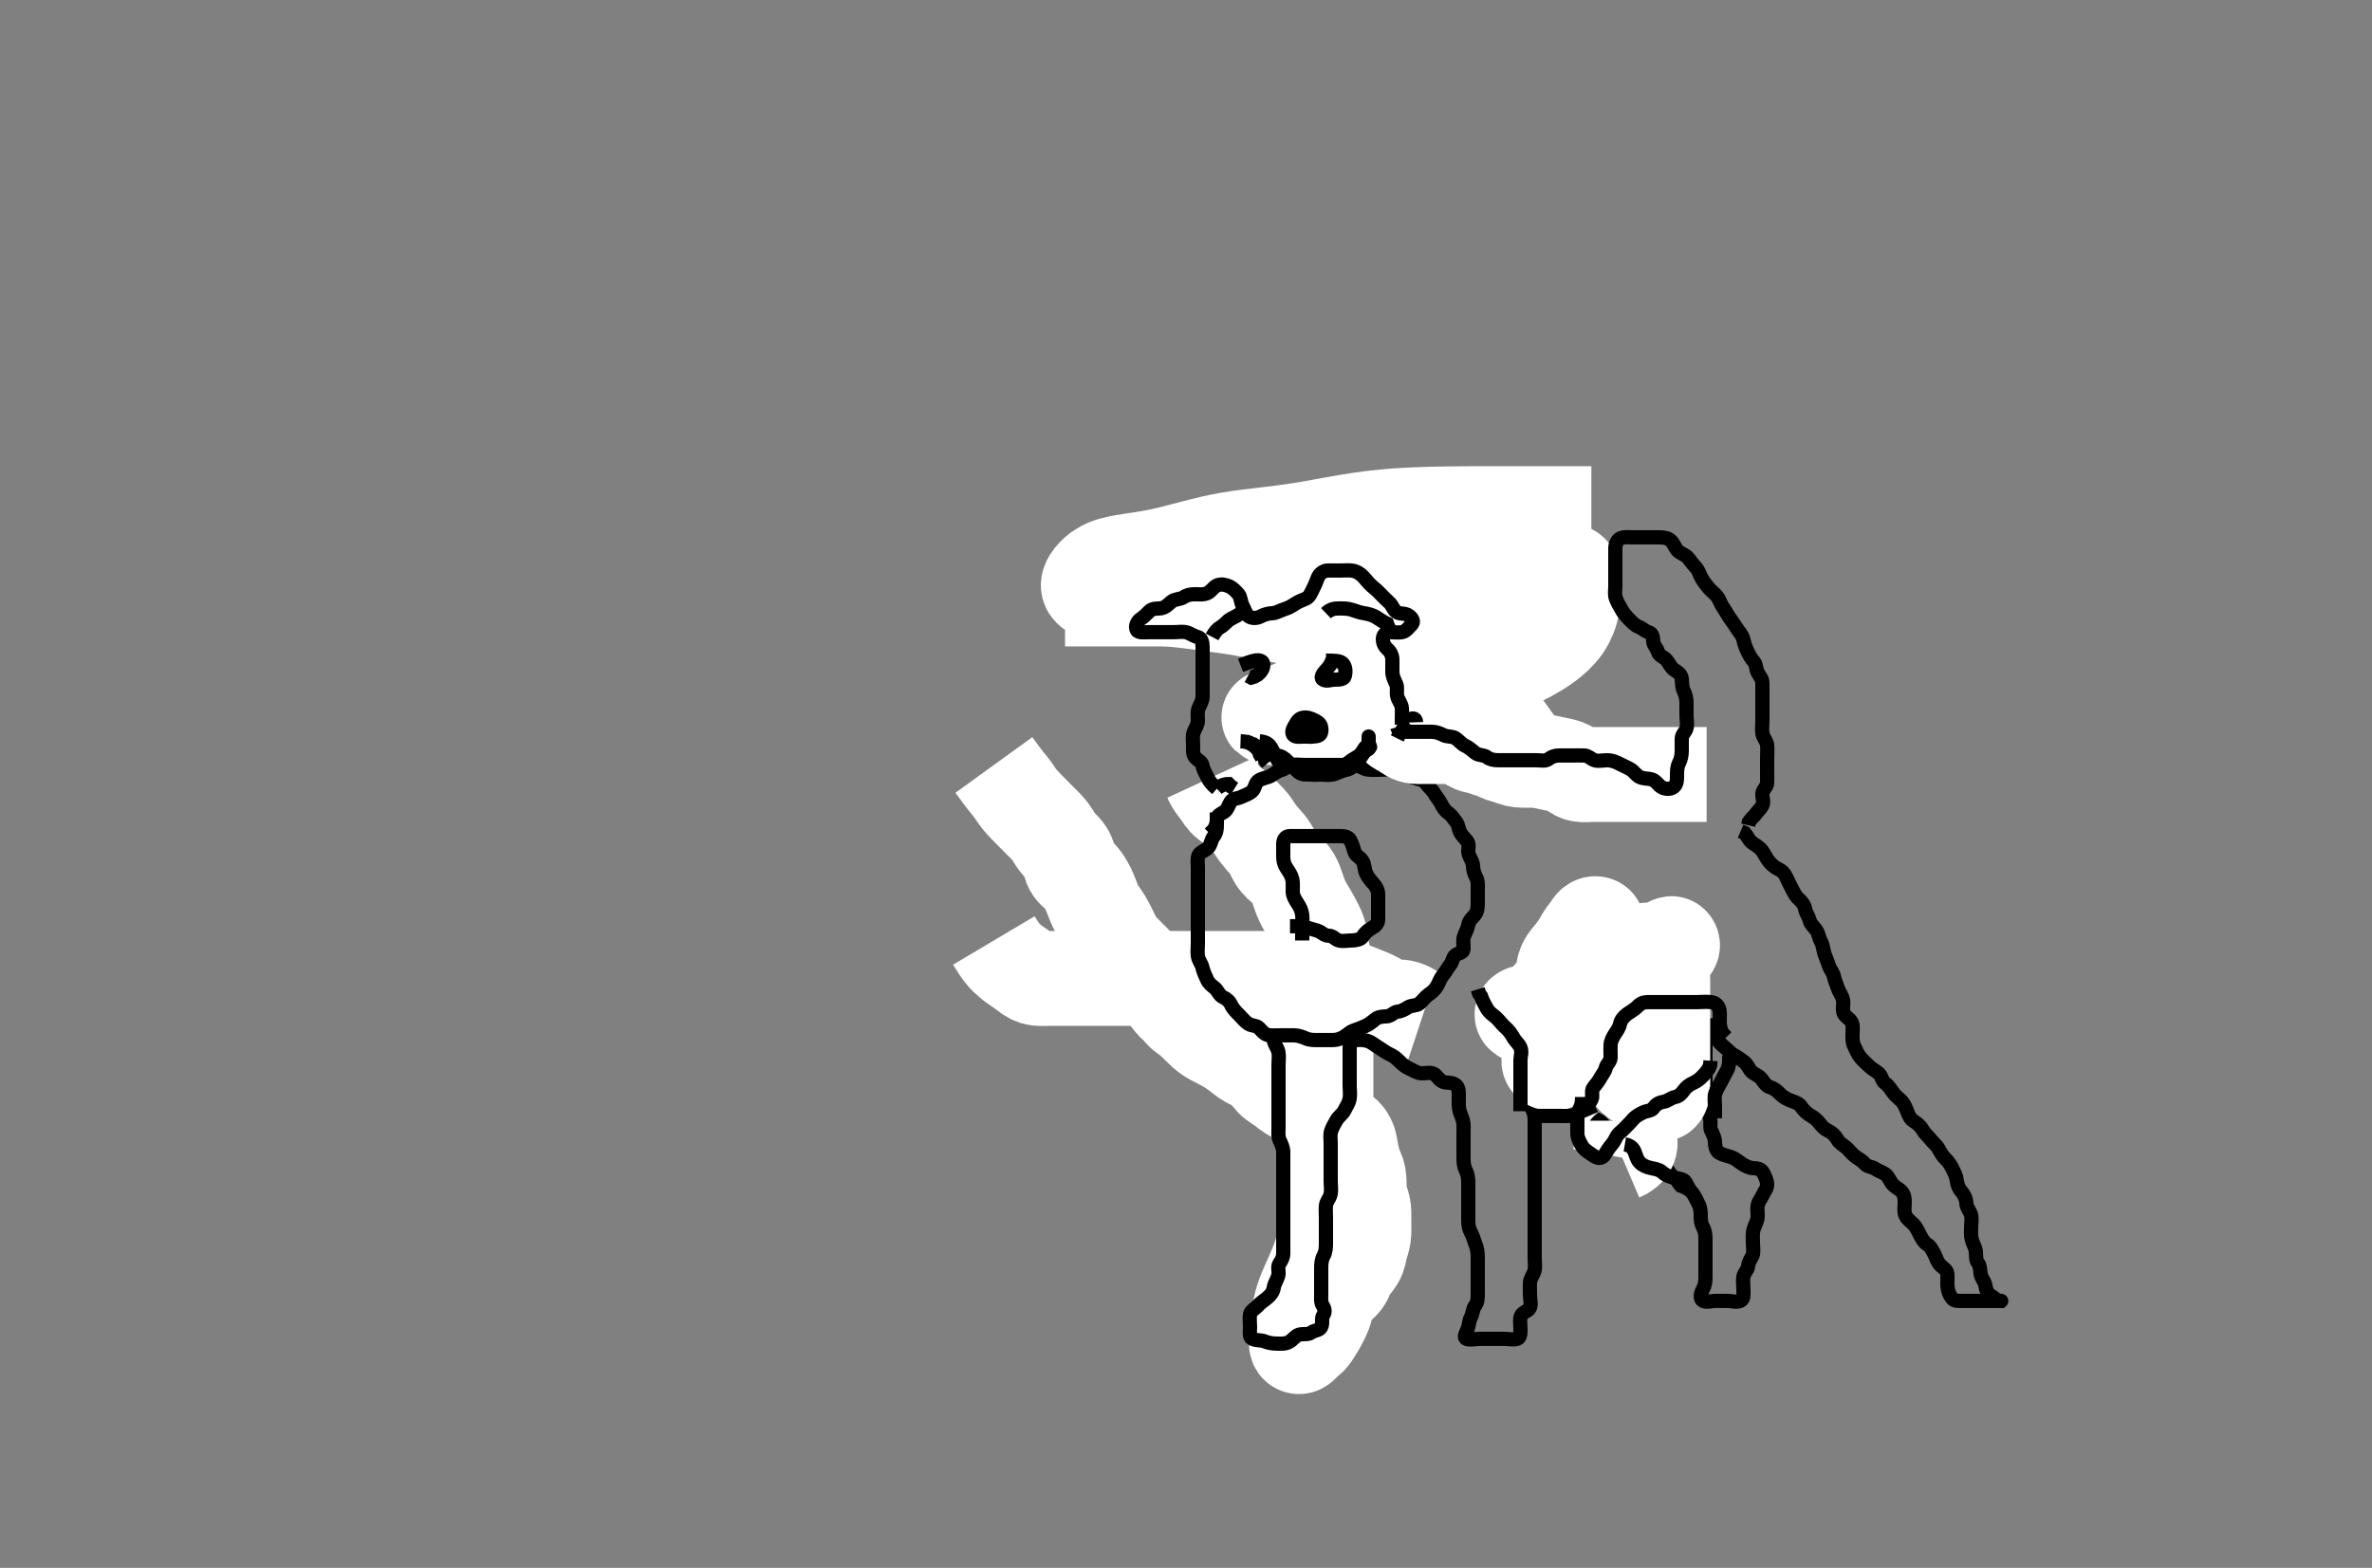 <svg width="500" height="330.579" xmlns="http://www.w3.org/2000/svg" xmlns:svg="http://www.w3.org/2000/svg" xmlns:xlink="http://www.w3.org/1999/xlink">
 <rect width="100%" height="100%" fill="#808080" stroke="none"/>
 <!-- Created with SVG-edit - http://svg-edit.googlecode.com/ -->
 <g display="inline" class="layer">
  <title>Layer 1</title>
  <path t="0,202,218,250,250,258,274,306,322,346,370,378,386,387,411,427,442,466,474,498,514,538,538,570,642,658,674,690,707,754,778,779,794,794,826,834,834,834,874,875,882,882,914,930,946,970,970,978,978,1026,1042,1058,1106,1146,1226,1227,1282,1282,1306,1442,1442,1466,1466,1482,1498,1498,1530,1546,1546,1554,1578,1594,1610,1610,1626,1642,1658,1658,1682,1714,1754,1826,1826,1826,1834,1898,1970,1970" d="M273.5,264.289C272.621,265.068 272.5,264.189 272.5,263.289C272.5,262.489 272.5,261.589 272.5,260.689C272.5,259.789 272.5,258.889 272.5,257.989C272.5,257.089 272.5,256.189 272.5,255.289C272.5,254.489 272.5,253.589 272.5,252.689C272.5,251.789 272.5,250.889 272.5,249.989C272.5,249.089 272.5,248.189 272.5,247.289C272.5,246.489 272.5,245.589 272.5,244.689C272.5,243.789 272.5,242.889 272.5,241.989C272.5,241.089 272.5,240.189 272.5,239.289C272.5,238.532 272.518,237.636 272.5,236.773C272.479,235.789 272.063,234.963 271.479,234.268C270.988,233.684 270.331,232.92 269.947,232.125C269.564,231.336 269.377,230.513 268.925,229.689C268.498,228.909 268.578,227.965 268.333,227.123C268.083,226.261 267.745,225.432 267.475,224.7C267.162,223.852 266.717,222.996 266.147,222.342C265.628,221.745 265.03,221.057 264.667,220.289C264.33,219.577 264.111,218.651 263.853,217.942C263.484,216.932 263.5,215.968 263.5,215.289C263.5,214.311 263.491,213.435 262.889,212.689C262.272,211.925 261.791,211.377 260.979,210.81C260.246,210.298 259.289,210.385 258.561,209.864C257.896,209.388 257.196,208.936 256.5,208.289C255.897,207.729 255.095,207.389 254.196,207.285C253.324,207.184 252.382,206.918 251.743,206.189C251.189,205.558 250.673,204.954 250.167,204.123C249.848,203.6 249.205,202.942 248.614,202.046L248.5,201.189L248.5,200.289L248.5,199.489" id="svg_1" stroke-width="3" stroke="#000" fill="none"/>
  <path t="3131,3218,3218,3218,3227,3227,3227,3234,3234,3234,3234,3234,3242,3242,3242,3243,3250,3251,3258,3258,3266,3266,3274,3274,3274,3282,3282,3282,3290,3290,3299,3299,3299,3299,3306,3306,3306,3314,3314,3314,3322,3322,3330,3330,3330,3330,3338,3338,3338,3346,3346,3354,3354,3354,3362,3362,3362,3370,3370,3378,3378,3386,3386,3394,3394,3402,3402,3410,3420,3420,3426,3442,3442,3458,3458,3458,3467,3467,3467,3474,3474,3474,3483,3483,3483,3490,3490,3490,3498,3498,3506,3506,3506,3514,3514,3523,3523,3523,3523,3530,3538,3538,3538,3546,3546,3546,3554,3554,3562,3562,3562,3570,3570,3586,3586,3586,3594,3594,3602,3618,3626,3626,3642,3642,3650,3650,3650,3650,3658,3658,3667,3667,3674,3674,3674,3682,3682,3682,3698,3698,3706,3706,3714,3714,3722,3722,3730,3730,3738,3738,3738,3746,3746,3754,3754,3754,3762,3770,3778,3786,3794,3794,3802,3810,3818,3826,3826,3834,3834,3834,3842,3842,3842,3851,3858,3874,3946,3955,3955,3962,3962,3963,3963,3970,3970,3970,3971,3971,3971,3978,3978,3979,3979,3979,3980,3980,3980,3986,3986,3986,3986,3986,3987,3987,3994,3994,3995,3995,3995,3995,3995,3995,4002,4002,4003,4003,4003,4003,4003,4003,4010,4010,4011,4011,4011,4011,4011,4018,4019,4019,4019,4019,4026,4027,4027,4027,4035,4035,4036,4036,4036,4036,4042,4043,4043,4043,4050,4050,4051,4051,4059,4059,4059,4059,4059,4066,4067,4067,4067,4067,4067,4074,4075,4075,4075,4082,4082,4083,4083,4090,4090,4091,4098,4098,4098,4098,4106,4106,4106,4106,4107,4114,4114,4114,4114,4122,4122,4122,4130,4130,4130,4130,4138,4138,4138,4139,4139,4146,4146,4146,4158,4158,4158,4158,4158,4162,4162,4172,4172,4173,4173,4178,4178,4187,4188,4188,4194,4194,4203,4203,4210,4210,4219" d="M209.5,161.289C211.899,164.604 212.501,165.25 213.015,165.888C213.646,166.671 214.017,167.349 214.555,168.06C215.233,168.956 215.86,169.597 216.187,169.94C216.855,170.643 217.533,171.322 218.167,171.956C218.981,172.771 219.438,173.226 220.012,173.801C220.744,174.535 221.32,175.16 221.8,175.942C222.219,176.625 222.792,177.548 223.257,178.042C223.964,178.793 224.555,179.284 224.931,179.976C225.443,180.92 225.391,181.801 225.668,182.52C226.066,183.554 226.768,183.89 227.5,184.623C228.139,185.263 228.514,185.81 229.015,186.692C229.514,187.57 229.866,188.478 230.089,189.053C230.504,190.121 230.758,190.85 231.2,191.628C231.659,192.434 232.282,193.141 232.821,194.053C233.169,194.642 233.503,195.309 233.847,195.988C234.337,196.954 234.707,197.791 235.196,198.623C235.667,199.426 236.256,200.043 236.985,200.775C237.52,201.311 238.106,201.886 238.899,202.689C239.292,203.087 239.885,203.658 240.615,204.687C241.002,205.232 241.62,206.012 242.257,206.395C243.184,206.95 243.677,207.472 244.478,208.268C244.981,208.767 245.795,209.419 246.215,210.089C246.677,210.828 247.253,211.526 247.795,211.989C248.523,212.612 249.073,213.488 249.721,213.925C250.502,214.452 251.109,214.936 251.7,215.5C252.513,216.276 253.083,216.904 253.7,217.453C254.479,218.147 255.091,218.548 255.7,218.879C256.687,219.415 257.32,219.684 258.185,220.175C258.929,220.597 259.72,221.107 260.239,221.464C261.176,222.109 261.803,222.702 262.667,223.289C263.312,223.727 264.115,224.064 264.9,224.492C265.715,224.936 266.513,225.611 266.899,226.056C267.5,226.751 267.931,227.537 268.747,228.127C269.594,228.738 270.325,229.163 270.905,229.641C271.686,230.285 272.293,230.666 273.1,231.088C273.892,231.503 274.743,231.841 275.479,232.611C276.07,233.229 276.327,233.871 277.157,234.537C277.861,235.101 278.712,235.596 279.289,236.115C279.855,236.623 280.536,237.505 281.195,237.928C282.024,238.458 282.918,238.707 283.5,239.289C284.082,239.872 284.471,240.733 284.584,241.431C284.778,242.626 284.925,243.393 285.111,244.188C285.29,244.956 285.603,245.902 285.979,246.727C286.382,247.609 286.486,248.331 286.5,249.456C286.51,250.242 286.466,251.075 286.667,252.123C286.805,252.843 287.21,253.669 287.379,254.489C287.541,255.279 287.5,256.289 287.5,257.079C287.5,258.123 287.534,258.915 287.496,259.946C287.468,260.695 287.209,261.687 287,262.289C286.655,263.285 286.62,264.121 286.331,264.889C285.929,265.953 285.281,266.463 284.667,267.289C284.237,267.867 283.968,268.676 283.553,269.528C283.168,270.317 282.46,270.847 281.889,271.351C281.182,271.974 280.739,272.52 280.021,273.268C279.459,273.854 279.598,274.797 279.479,275.721C279.396,276.358 278.939,277.345 278.639,277.965C278.323,278.617 277.681,279.799 277.262,280.418C276.802,281.096 276.395,281.966 275.699,282.373C274.873,282.856 274.28,284.267 273.557,283.857C272.936,283.505 273.495,282.303 273.504,281.561C273.515,280.706 273.53,279.769 273.667,278.289C273.713,277.788 273.857,276.783 273.957,276.279C274.163,275.249 274.277,274.718 274.833,273.123C275.028,272.563 275.262,272.001 275.761,270.853C276.017,270.267 276.286,269.679 276.552,269.085C276.818,268.488 277.584,266.691 277.812,266.087C278.04,265.482 278.269,264.875 278.617,263.617C278.794,262.978 278.96,262.324 279.167,260.956C279.274,260.249 279.337,259.52 279.386,258.779C279.435,258.028 279.482,256.504 279.491,255.737C279.5,254.972 279.5,253.456 279.5,252.711C279.5,251.976 279.5,251.251 279.5,250.536C279.5,249.831 279.5,249.136 279.5,247.776C279.5,246.456 279.5,245.811 279.5,245.177C279.5,243.947 279.5,243.352 279.5,242.772C279.5,241.661 279.5,240.623 279.5,239.66C279.5,238.761 279.5,237.911 279.5,237.092C279.5,235.889 279.5,235.085 279.5,234.268C279.5,233.432 279.5,232.123 279.5,231.668C279.5,230.737 279.5,229.789 279.5,229.315C279.5,228.373 279.5,227.011 279.5,226.151C279.5,225.331 279.5,224.551 279.5,223.456C279.5,222.773 279.5,221.789 279.5,221.137C279.5,219.767 279.5,219.023 279.5,218.227C279.5,217.37 279.5,216.917 279.5,215.447C279.5,214.923 279.5,213.849 279.5,213.31C279.5,212.252 279.5,211.743 279.5,210.354C279.5,209.556 279.5,208.485 279.5,207.808C279.5,206.768 279.517,206.036 279.464,204.915C279.429,204.172 279.29,203.108 279.147,202.446C278.942,201.496 278.659,200.29 278.583,199.688C278.467,198.77 278.45,198.117 278.167,197.123C277.851,196.016 277.642,195.657 277.279,194.915C276.912,194.166 276.301,193.11 275.905,192.446C275.338,191.499 274.953,190.906 274.522,189.989C274.104,189.103 273.909,188.49 273.5,187.289C273.295,186.689 272.977,185.767 272.629,185.189C272.062,184.249 271.455,183.684 270.835,183.1C270.218,182.519 269.518,182.059 268.836,180.972C268.422,180.311 268.212,179.488 267.615,178.647C267.127,177.96 266.5,177.31 266.201,176.976C265.636,176.343 264.858,175.33 264.435,174.649C263.863,173.729 263.446,173.276 262.74,172.54C262.272,172.052 261.493,171.231 260.849,170.675C259.989,169.93 259.482,169.659 258.787,169.115C257.979,168.482 257.515,167.629 257.057,166.968C256.557,166.246 255.833,165.456 255.521,164.81L255.143,163.994" id="svg_2" stroke-width="20" stroke="#fff" fill="none"/>
  <path t="5147,5178,5194,5194,5194,5202,5202,5202,5210,5210,5210,5218,5218,5227,5227,5227,5235,5235,5235,5235,5243,5244,5244,5244,5250,5250,5250,5250,5259,5259,5259,5259,5266,5266,5266,5274,5274,5274,5282,5282,5290,5290,5290,5290,5298,5298,5298,5299,5307,5307,5307,5307,5307,5307,5314,5314,5315,5315,5315,5324,5324,5324,5324,5330,5330,5331,5331,5338,5338,5338,5338,5346,5346,5354,5354,5362,5378,5379,5386,5386,5394,5395,5402,5402,5411,5411,5418,5418,5418,5426,5427,5427,5427,5434,5435,5435,5442,5442,5442,5450,5451,5458,5458,5475,5475,5482" d="M209.5,198.289C210.911,200.664 211.661,201.462 212.157,201.942C212.704,202.471 213.491,203.136 214.3,203.664C214.894,204.052 215.692,204.62 216.3,205.104C217.09,205.733 217.89,206.184 218.7,206.268C219.695,206.371 220.542,206.289 221.271,206.289C222.471,206.289 223.172,206.289 223.921,206.289C224.703,206.289 225.9,206.289 226.696,206.289C227.479,206.289 228.243,206.289 229.333,206.289C230.347,206.289 231,206.289 231.984,206.289C233.021,206.289 233.753,206.289 234.5,206.289C235.247,206.289 236.678,206.289 237.338,206.289C238.253,206.289 239.333,206.289 240.043,206.289C240.895,206.289 241.901,206.289 242.736,206.289C243.667,206.289 244.462,206.289 245.347,206.289C245.987,206.289 247.388,206.289 248.157,206.289C248.983,206.289 249.419,206.289 250.833,206.289C251.868,206.289 252.405,206.289 253.5,206.289C254.049,206.289 254.595,206.289 256.167,206.289C257.129,206.289 257.586,206.289 258.458,206.289C259.291,206.289 260.5,206.289 261.299,206.289C262.089,206.289 262.864,206.289 264.333,206.289C265.016,206.289 265.675,206.289 266.653,206.289C267.667,206.289 268.382,206.271 269.458,206.31C270.134,206.334 271.242,206.494 271.958,206.789C272.83,207.148 273.675,207.284 274.616,207.289C275.667,207.295 276.325,207.289 277.333,207.289C278.125,207.289 279.164,207.211 279.847,207.346C280.781,207.531 281.457,208.067 282.51,208.237C283.279,208.36 284.343,208.422 285.047,208.646C285.737,208.867 286.667,209.288 287.457,209.594C288.311,209.924 288.916,210.145 290.099,210.772C290.697,211.089 291.22,211.529 292.333,211.956C293.236,212.302 293.896,212.256 294.899,212.291C295.844,212.323 296.747,212.646 297.384,213.091L298.153,213.585L298.847,213.932L299.853,214.264" id="svg_3" stroke-width="20" stroke="#fff" fill="none"/>
  <path t="7483,7674,7674,7690,7738,7754,7760,7770,7802,7802,7810,7850,7882,7906,7946,7962,7986,8026,8026,8042,8066,8090,8098,8106,8138,8138,8154,8178,8210,8226,8235,8290,8306,8330,8330,8354,8362,8402,8426,8458,8498,8514,8578,8578,8634,8674,8802,9098,9154,9162,9490,9754,9754,9850,10098,10114,10114,10122,10330,10402,10442,10474,10474,10490,10522,10570,10698,10698,10754,10754,10770,10842,10954,10962,11010,11074,11129,11266,11266,11282,11282,11298,11330,11330,11346,11370,11370,11386,11386,11394,11402,11410,11418,11482,11506,11538,11594,11610,11610,11626,11674,11698,11698,11714,11730,11738,11746,11763,11770,11770,11786,11818,11826,11834,11858,11866,11866,11874,11882,11890,11898,11914,11930,11938,11946,11947,11963,11970,11986,12002,12010,12034,12034,12042,12050,12066,12074,12083,12098,12116,12131,12131,12153,12163,12170,12170,12193,12225,12250,12250,12274,12282,12298,12362,12378,12386,12466,12466,12482,12498,12602,12610,12626,12842,12866,12922,12922,12922,12945,12946,12978,12978,13002,13002,13066,13090,13090,13098,13114,13114,13145,13169,13186,13202,13233,13233,13273,13297,13297,13385,13386,13386,13481,13497,13514,13514,13530,13546,13546,13570,13570,13578,13578,13593,13601,13610,13625,13633,13649,13657,13665,13665,13673,13738,13761,13762,13785,13786,13809,13857,13858,13873,13881,13898,13906,13906,13929,13930,13945,13977,14002,14002,14018,14018,14026,14042,14057,14137,14154,14186,14202,14233,14234,14257,14265,14282,14329,14369,14393,14425,14465,14529,14842,14842,15553,15562,15657,15713,15761,15881,15905,15993,15994,16017,16042,16105,16145,16161,16177,16201,16209,16218,16226,16226,16234,16242,16251,16289,16313,16353,16354,16377,16378,16385,16425,16441,16497,16497,16513,16513,16521,16530,16553,16561,16578,16585,16601,16609,16609,16649,16665,16673,16689,16698,16721,16737,16747,16747,16769,16785,16794,16817,16825,16833,16873,16889,16890,16905,16929,16937,16961,16993,17001,17025,17025,17049,17065,17073,17105,17105,17121,17146,17153,17162,17201,17217,17305,17345,17385,17426,17434,17466,17490,17491,17514,17530,17594,17682,17706,17746,17747,17802,17826,17882,17906,17907,17915,17930,17946,17978,17978,18018,18018,18050,18078,18078,18085,18086,18108,18109,18138,18146,18186,18194,18266,18322,18323,18370,18379,18410,18426,18466,18467,18498,18498,18499,18514,18546,18594,18618,18619,18634,18635,18644,18658,18674,18698,18722,18738,18746,18818,18834,18850,18890,18898,18938,18938,18962,18970,18970,18994,19010,19026,19042,19058,19074,19074,19090,19122,19146,19258,19282,19282,19306,19362,19386,19402,19434,19498,19514,19690,19691,19722,19739,20106,20122,20298,20299,20299,20322,20322,20410,20426,20498,20738,20754,20754,20802,20858,20858,20874,20890,20930,20930,20946,20955,20994,20994,21042,21090,21090,21130,21130,21178,21178,21218,21234,21234,21242,21282,21298,21298,21330,21362,21610,21611,21642,21722,21754,21786,21810,21810,21818,21834,21850,21898,21907,21907,21922,21938,21938,21946,22002,22018,22050,22058,22059,22082,22091,22122,22162,22170,22171,22202,22234,22250,22266,22306,22346,22386,22386,22410,22410,22426,22426,22466,22546,22546,22658,22658,23210,23306,23306" d="M268.5,219.289C268.667,220.289 269.3,220.942 269.479,221.789C269.665,222.67 269.5,223.589 269.5,224.488C269.5,225.373 269.5,226.289 269.5,227.089C269.5,227.989 269.5,228.889 269.5,229.789C269.5,230.689 269.5,231.589 269.5,232.489C269.5,233.389 269.5,234.289 269.5,235.089C269.5,235.989 269.5,236.889 269.5,237.789C269.5,238.689 269.368,239.639 269.721,240.389C270.086,241.165 270.498,241.989 270.5,242.889C270.502,243.789 270.5,244.689 270.5,245.589C270.5,246.489 270.5,247.389 270.5,248.289C270.5,249.089 270.5,249.989 270.5,250.889C270.5,251.789 270.5,252.689 270.5,253.589C270.5,254.489 270.5,255.389 270.5,256.289C270.5,257.089 270.5,257.989 270.5,258.889C270.5,259.789 270.5,260.689 270.5,261.589C270.5,262.489 270.5,263.389 270.5,264.289C270.5,265.089 270.186,265.676 269.667,266.456C269.196,267.163 269.696,268.124 269.443,268.989C269.186,269.867 268.636,270.598 268.499,271.489C268.358,272.405 267.84,273.037 267.2,273.585C266.448,274.228 265.766,274.616 265.167,275.289C264.612,275.911 263.626,276.359 263.503,277.089C263.353,277.977 263.5,278.889 263.5,279.789C263.5,280.689 263.246,281.856 263.936,282.253C264.69,282.687 265.82,282.514 266.5,282.789C267.332,283.126 268.195,283.288 269.136,283.289C269.984,283.291 270.92,283.396 271.743,282.932C272.608,282.444 272.966,281.672 273.821,281.411C274.644,281.16 275.726,281.483 276.447,280.937C277.072,280.464 278.07,280.545 278.464,279.853C278.941,279.015 278.454,277.96 278.925,277.304C279.368,276.686 279.28,275.964 278.784,275.207C278.382,274.592 278.5,273.637 278.5,272.773C278.5,271.81 278.5,270.889 278.5,269.989C278.5,269.089 278.5,268.189 278.5,267.289C278.5,266.489 278.557,265.589 279,264.789C279.443,263.989 279.5,263.089 279.5,262.189C279.5,261.289 279.5,260.489 279.5,259.589C279.5,258.689 279.5,257.789 279.5,256.889C279.5,255.989 279.418,255.085 279.5,254.189C279.584,253.278 280.261,252.752 280.479,251.789C280.678,250.911 280.5,249.989 280.5,249.089C280.5,248.189 280.5,247.289 280.5,246.489C280.5,245.589 280.5,244.689 280.5,243.789C280.5,242.889 280.5,241.989 280.5,241.089C280.5,240.189 280.332,239.253 280.585,238.489C280.842,237.717 281.295,236.916 281.785,236.089C282.189,235.408 283.063,234.835 283.416,234.089C283.823,233.23 284.31,232.635 284.489,231.689C284.657,230.805 284.5,229.889 284.5,228.989C284.5,228.089 284.5,227.189 284.5,226.289C284.5,225.489 284.5,224.589 284.5,223.689C284.5,222.789 284.499,221.889 284.5,220.989C284.501,220.091 284.865,219.315 285.833,219.289C286.505,219.272 287.291,219.157 288.357,219.511C289.165,219.779 289.825,220.383 290.5,220.789C291.484,221.381 292.07,221.894 292.9,222.264C293.684,222.614 294.3,223.091 295,223.789C295.7,224.488 296.315,224.967 297.1,225.315C297.918,225.677 298.697,226.247 299.6,226.289C300.499,226.332 301.382,226.01 302.2,226.404C302.965,226.771 303.243,227.739 304.268,228.12C304.968,228.38 305.87,228.088 306.817,228.725C307.539,229.21 307.5,230.289 307.5,231.089C307.5,231.925 307.447,232.953 307.557,233.694C307.707,234.702 308.162,235.426 308.379,236.268C308.585,237.071 308.5,237.989 308.5,238.889C308.5,239.789 308.5,240.689 308.5,241.589C308.5,242.489 308.5,243.389 308.5,244.289C308.5,245.089 308.579,245.978 309,246.81C309.4,247.6 309.495,248.464 309.5,249.405C309.504,250.173 309.5,251.115 309.5,252.123C309.5,252.879 309.5,253.789 309.5,254.689C309.5,255.594 309.5,256.611 309.5,257.289C309.5,258.268 309.622,259.067 310.075,259.889C310.511,260.681 310.728,261.608 311,262.289C311.389,263.264 311.499,264.088 311.5,264.989C311.501,265.889 311.5,266.789 311.5,267.689C311.5,268.589 311.5,269.489 311.5,270.389C311.5,271.289 311.5,272.089 311.5,272.989C311.5,273.889 311.41,274.707 310.925,275.315C310.427,275.939 310.502,276.909 310.075,277.689C309.624,278.512 309.681,279.443 309.333,280.289C309.057,280.96 308.399,282.001 309.111,282.279C309.939,282.601 310.9,282.289 311.8,282.289C312.7,282.289 313.6,282.289 314.5,282.289C315.3,282.289 316.2,282.289 317.1,282.289C318,282.289 318.937,282.54 319.796,282.285C320.558,282.058 320.5,280.989 320.5,280.089C320.5,279.189 320.306,278.244 320.585,277.489C320.907,276.62 322.149,276.501 322.479,275.768C322.841,274.967 322.5,273.985 322.5,272.968C322.5,272.289 322.474,271.31 322.5,270.491C322.529,269.588 323.185,268.866 323.443,267.985C323.686,267.155 323.5,266.289 323.5,265.311C323.5,264.491 323.5,263.589 323.5,262.689C323.5,261.789 323.5,260.889 323.5,259.989C323.5,259.089 323.5,258.189 323.5,257.289C323.5,256.489 323.5,255.589 323.5,254.689C323.5,253.789 323.5,252.889 323.5,251.989C323.5,251.089 323.5,250.189 323.5,249.289C323.5,248.489 323.5,247.589 323.5,246.689C323.5,245.789 323.5,244.889 323.5,243.989C323.5,243.089 323.5,242.189 323.5,241.289C323.5,240.489 323.5,239.589 323.5,238.689C323.5,237.789 323.501,236.889 323.5,235.989C323.499,235.089 323.199,234.238 322.853,233.589C322.399,232.74 322.553,231.755 322.147,230.989C321.699,230.143 321.501,229.489 321.5,228.589C321.499,227.689 321.337,226.851 320.853,226.237C320.341,225.587 320.5,224.589 320.5,223.689C320.5,222.789 320.5,221.889 320.5,220.989C320.5,220.089 320.289,219.123 320.667,218.289C320.963,217.635 322,217.3 322.9,217.289C323.8,217.279 324.7,217.289 325.6,217.289C326.5,217.289 327.3,217.271 328.2,217.289C329.101,217.307 329.921,217.703 330.6,218.389C331.08,218.874 331.602,219.683 332.075,220.351C332.589,221.077 332.5,222.123 332.5,222.915C332.5,223.773 332.5,224.637 332.5,225.537C332.5,226.456 332.4,227.294 332.5,228.268C332.586,229.101 333.434,229.589 333.932,230.089C334.616,230.775 334.498,231.789 334.5,232.689C334.502,233.585 335.096,234.178 335.447,234.995C335.74,235.674 336.412,235.924 337.143,236.346C337.954,236.815 338.287,237.636 338.722,238.389C339.147,239.126 339.805,239.628 340.5,240.268C341.004,240.733 342.036,240.98 342.889,241.3C343.638,241.58 344.219,242.209 344.909,242.342C345.906,242.535 346.689,242.837 347.39,243.585C347.982,244.216 348.441,245.049 349.204,245.285C350.061,245.55 350.94,245.693 351.416,246.488C351.83,247.18 352.309,247.955 353.021,248.268C353.826,248.622 354.863,248.457 355.333,249.289C355.746,250.019 356.042,250.77 356.699,251.489C357.232,252.074 357.554,252.988 358,253.789C358.445,254.588 358.5,255.489 358.5,256.389C358.5,257.289 358.557,257.989 359,258.789C359.443,259.589 359.5,260.489 359.5,261.389C359.5,262.289 359.5,263.089 359.5,263.989C359.5,264.889 359.5,265.789 359.5,266.689C359.5,267.589 359.5,268.489 359.5,269.389C359.5,270.289 359.376,271.067 358.925,271.889C358.498,272.67 358.252,273.86 358.957,274.253C359.723,274.68 360.751,274.289 361.495,274.289C362.529,274.289 363.297,274.289 364.2,274.289C365.1,274.289 366.092,274.662 366.889,274.268C367.681,273.877 367.499,272.772 367.5,271.915C367.501,270.968 367.343,270.101 367.501,269.176C367.645,268.336 368.451,267.723 368.496,266.937C368.546,266.052 369.118,265.422 369.415,264.72C369.721,263.995 369.5,262.915 369.5,261.968C369.5,261.115 369.411,260.158 369.585,259.405C369.811,258.43 370.334,257.797 370.479,256.789C370.597,255.976 370.343,255.101 370.501,254.176C370.645,253.336 371.26,252.674 371.553,251.995C371.904,251.178 372.53,250.642 372.496,249.637C372.471,248.94 372.041,247.945 371.621,247.189C371.179,246.394 370.399,246.337 369.5,246.289C368.697,246.247 367.846,245.807 367.111,245.315C366.441,244.867 365.84,244.305 365.016,244.005C364.312,243.749 363.298,243.575 362.4,243.068C361.767,242.711 361.511,241.689 361.5,240.789C361.489,239.889 361.058,239.177 360.667,238.289C360.377,237.632 360.665,236.67 360.479,235.789C360.3,234.942 359.561,234.195 359.5,233.289C359.446,232.491 359.5,231.589 359.5,230.689C359.5,229.789 359.5,228.889 359.5,227.989C359.5,227.088 359.5,226.123 359.5,225.464C359.5,224.456 359.5,223.664 359.5,222.637C359.5,221.942 359.5,220.915 359.5,219.968C359.5,219.115 359.5,218.173 359.5,217.405L359.5,216.464L359.5,215.456L359.5,214.664" id="svg_4" stroke-width="3" stroke="#000" fill="none"/>
  <path t="24363,24634,24642,24666,24682,24682,24706,24722,24722,24778,24794,24794,24794,24802,24802,24826,24850,24874,24874,24890,24890,24914,24914,24930,24930,24946,24954,24970,24970,24978,24978,24994,25018,25018,25034,25034,25050,25082,25082,25106,25106,25130,25130,25154,25202,25213,25214,25226,25265,25265,25289,25321,25330,25345,25361,25386,25401,25402,25433,25449,25473,25473,25482,25505,25537,25537,25553,25577,25609,25609,25626,25642,25665,25674,25689,25698,25721,25850,25866,25882,25906,25922,26010,26026,26146,26154,26258,26258,26297,26394,26394,26474,26674,26722,26722,26746,26770,26882,26898,26930,26930,27034,27058,27178,27274,27274,27425,27521,27522,27730,27730,27770,27794,27825,27834,27842,27850,27858,27866,27866,27890,27922,27945,27946,28194,28226,28258,28282,28298,28322,28337,28346,28354,28386,28386,28409,28433,28449,28457,28481,28513,28546,28562,28562,28577,28578,28601,28602,28618,28628,28628,28634,28657,28705,28706,28737,28746,28746,28825,28857,28906,28906,28906,28938,28938,28946,28977,29017,29034,29050,29130,29130,29177,29201,29209,29210,29217,29226,29241,29242,29290,29290,29297,29322,29329,29361,29425,29426,29441,29450,29466,29466,29521,29537,29537,29561,29658,29658,29721,29729,29761,29761,29777,29802,29833,29849,29866,29889,29890,29969,29970,30001,30002,30009,30041,30073,30074,30105,30106,30113,30114,30145,30177,30201,30217,30233,30250,30289,30290,30298,30314,30314,30331,30338,30338,30369,30370,30378,30401,30410,30410,30449,30521,30522,30538,30546,30577,30609,30609,30633,30673,30697,30698,30745,30745,30793,30794,30825,30826,30849,30921,30922,31033" d="M347.5,206.289C350.089,206.289 351.109,206.122 351.796,206.646C352.546,207.22 352.508,208.144 353.111,208.889C353.728,209.653 354.347,210.046 355,210.81C355.65,211.571 355.972,212.327 356.385,212.805C357.074,213.603 357.903,213.9 358.479,214.789C358.96,215.532 359.5,216.289 360,216.789C360.7,217.49 361.213,218.038 361.805,218.942C362.143,219.459 362.827,220.26 363.479,220.768C364.264,221.38 364.764,222.071 365.5,222.456C366.187,222.815 367.026,223.425 367.639,223.889C368.457,224.51 368.656,225.456 369.262,225.989C369.92,226.569 370.795,226.752 371.39,227.589C371.959,228.39 372.381,229.024 373.153,229.241C374.01,229.482 374.655,230.071 375.299,230.721C375.925,231.353 376.741,231.779 377.667,232.123C378.444,232.411 379.24,232.625 379.721,233.389C380.132,234.041 380.865,234.732 381.6,235.168C382.383,235.633 382.989,236.101 383.475,236.725C384.053,237.467 384.543,238.014 385.3,238.373C386.165,238.784 386.84,239.395 387.333,240.289C387.699,240.952 388.356,241.299 389.1,241.9C389.754,242.429 390.225,243.177 391,243.768C391.739,244.332 392.587,244.742 393,245.289C393.582,246.06 394.638,245.967 395.333,246.456C396.049,246.958 396.72,247.061 397.416,247.573C398.107,248.082 398.328,248.915 398.857,249.585C399.442,250.326 400.27,250.595 400.853,251.237C401.379,251.816 401.5,252.589 401.5,253.489C401.5,254.389 401.314,255.332 401.585,256.089C401.908,256.99 402.705,257.485 403.3,258.089C403.984,258.784 404.336,259.636 404.721,260.389C405.112,261.152 405.549,261.938 406.204,262.342C406.975,262.817 407.331,263.642 407.784,264.489C408.133,265.141 408.38,266.123 409.021,266.768C409.66,267.412 410.435,267.727 410.496,268.641C410.555,269.535 410.426,270.461 410.521,271.289C410.634,272.282 410.895,272.99 411.5,273.768C411.988,274.397 413,274.289 413.9,274.289C414.8,274.289 415.7,274.289 416.6,274.289C417.5,274.289 418.3,274.289 419.2,274.289C420.021,274.289 420.984,274.289 421.847,274.289C422.734,274.289 422.697,274.308 421.8,274.289C420.935,274.271 420.39,273.619 419.699,273.205C418.903,272.729 418.634,271.879 418.496,270.989C418.368,270.17 417.648,269.521 417.504,268.589C417.367,267.7 417.411,266.872 416.925,266.264C416.427,265.639 416.602,264.681 416.479,263.768C416.369,262.951 415.831,262.144 415.621,261.311C415.399,260.425 415.5,259.464 415.5,258.773C415.5,257.789 415.716,256.761 415.443,255.999C415.142,255.161 414.541,254.642 414.496,253.637C414.464,252.941 414.162,252.03 413.5,251.289C412.951,250.675 412.6,249.884 412.496,248.985C412.395,248.113 411.984,247.266 411.699,246.688C411.208,245.694 410.799,245.005 410.111,244.351C409.499,243.769 409.079,243.03 408.621,242.189C408.215,241.442 407.509,240.949 407,240.289C406.41,239.524 405.771,239.073 405.333,238.289C404.97,237.637 404.267,236.893 403.5,236.456C402.72,236.012 402.439,235.394 402.075,234.464C401.801,233.766 401.454,232.874 400.925,232.264C400.363,231.615 399.639,231.167 399.1,230.428C398.647,229.807 398.123,228.904 397.4,228.41C396.688,227.924 396.71,226.963 396.064,226.351C395.455,225.774 394.7,225.488 394,224.789C393.3,224.09 392.728,223.653 392.111,222.889C391.508,222.144 391.258,221.335 390.853,220.589C390.439,219.828 390.5,218.889 390.5,217.989C390.5,217.089 390.73,216.066 390.167,215.289C389.779,214.754 388.73,214.155 388.572,213.464C388.347,212.479 388.68,211.678 388.479,210.789C388.261,209.827 387.656,209.179 387.416,208.404C387.117,207.439 386.797,206.898 386.584,205.892C386.398,205.013 385.741,204.358 385.504,203.585C385.243,202.727 384.882,201.979 384.585,201.089C384.299,200.232 384.291,199.316 383.925,198.689C383.47,197.908 383.357,196.927 382.979,196.31C382.41,195.381 381.688,194.951 381.475,194.104C381.239,193.168 380.673,192.52 380.511,191.689C380.337,190.805 379.871,190.167 379.205,189.589C378.487,188.966 378.133,188.141 377.784,187.489C377.331,186.642 376.926,185.826 376.553,184.989C376.208,184.217 375.682,183.615 374.9,183.264C374.08,182.895 373.363,182.222 372.9,181.653C372.244,180.848 371.964,180.071 371.4,179.311C370.916,178.658 369.982,178.143 369.361,177.689C368.622,177.149 368.279,176.189 367.796,175.646L366.9,175.264" id="svg_5" stroke-width="3" stroke="#000" fill="none"/>
  <path t="33515,33730,33778,33802,33802,33834,33866,34002,34002,34010,34026,34066,34106,34282,34362,34386,34434,34466,34466,34522,34658,34738,34738,34754,34858,34858,35003,35107,35171,35171,35187,35227,35243,35275,35291,35299,35323,35339,35379,35387,35491,35491,35611,35651,35683,35699,35707,35716,35755,35755,35827,35827,35899,35971,35971,36019,36027,36115,36123,36139,36155,36235,36235,36259,36259,36283,36283,36339,36355,36371,36371,36387,36387,36403,36444,36451,36451,36475,36603,37427,37427,38627,38643,38643,38651,38651,38659,38659,38715,38715,38731,38739,38755,38763,38763,38883,39003,39091,39235,39291,39323,39323,39419,39523,39523,39571,39571,39603,39619" d="M241.5,131.289C242.584,129.575 243.265,129.016 243.667,128.289C244.094,127.517 244.779,126.963 245.6,126.41C246.316,125.929 246.402,125.064 246.925,124.351C247.401,123.703 247.957,123.159 248.584,122.573C249.272,121.931 249.782,121.332 250.7,121.289C251.599,121.247 252.5,121.264 253.3,121.289C254.201,121.318 255.02,121.79 255.6,122.389C256.163,122.971 256.465,123.987 257.069,124.488C257.762,125.062 258.742,125.261 259.7,125.289C260.6,125.316 261.277,125.414 262.1,125.864C262.88,126.291 263.8,126.289 264.7,126.289C265.6,126.289 266.177,126.858 266.936,127.253C267.703,127.652 268.7,127.289 269.6,127.289C270.5,127.289 271.338,127.499 272.2,127.232C273.066,126.964 273.377,125.938 273.925,125.315C274.44,124.73 275.2,124.311 275.8,123.579C276.279,122.994 276.678,122.155 277.3,121.491C277.88,120.87 278.517,120.081 279.2,119.646C279.932,119.18 280.958,118.967 281.889,119.3C282.626,119.563 283.119,120.183 284.021,120.31C284.838,120.425 285.501,120.856 286.5,121.123C287.267,121.327 288.206,121.753 288.515,122.439C288.878,123.246 289.861,123.144 290.701,123.575C291.321,123.892 292.207,124.508 292.79,124.989C293.526,125.597 293.646,126.694 294.5,127.123C295.23,127.489 295.938,127.535 296.667,128.123C297.365,128.686 298.455,128.674 298.786,129.585C299.012,130.204 298.035,130.301 297.101,130.857C296.48,131.228 295.709,132.084 295,132.248C294.04,132.47 293.153,132.289 292.257,132.289C291.3,132.289 290.399,132.241 289.5,132.289C288.697,132.332 287.972,132.743 287.204,133.237C286.508,133.685 286.5,134.689 286.5,135.589C286.5,136.491 286.5,137.175 286.5,138.115C286.5,139.123 286.536,139.915 286.785,140.772L287.204,141.579L287.889,142.228L288.485,142.725" id="svg_6" stroke-width="3" stroke="#000" fill="none"/>
  <path t="41076,41107,41107,41115,41115,41124,41124,41124,41131,41131,41131,41131,41131,41139,41139,41139,41139,41139,41139,41147,41147,41147,41147,41147,41147,41147,41147,41147,41155,41155,41155,41155,41155,41155,41155,41155,41155,41163,41163,41163,41163,41163,41163,41163,41163,41163,41171,41171,41171,41171,41171,41171,41171,41171,41171,41179,41179,41179,41179,41179,41179,41179,41180,41180,41187,41187,41187,41187,41187,41187,41187,41187,41187,41195,41195,41195,41195,41195,41195,41195,41195,41195,41203,41203,41203,41203,41203,41203,41203,41203,41203,41211,41211,41211,41211,41211,41218,41218,41218,41218,41227,41227,41227,41234,41234,41234,41234,41243,41243,41243,41243,41251,41251,41259,41259,41268,41268,41274,41323,41347,41355,41355,41363,41371,41371,41371,41379,41379,41379,41387,41387,41387,41387,41387,41387,41395,41395,41395,41395,41395,41395,41395,41395,41395,41403,41403,41403,41403,41403,41403,41403,41403,41404,41411,41411,41411,41411,41411,41411,41411,41411,41411,41419,41420,41420,41420,41420,41420,41420,41420,41420,41427,41427,41427,41427,41427,41427,41427,41428,41428,41436,41436,41436,41436,41436,41437,41437,41437,41437,41443,41443,41443,41443,41443,41443,41443,41444,41444,41454,41454,41454,41454,41454,41454,41454,41454,41454,41458,41579,41587,41595,41595,41595,41595,41596,41596,41603,41603,41603,41603,41603,41604,41604,41611,41611,41611,41612,41612,41612,41612,41619,41619,41619,41619,41619,41620,41620,41620,41627,41627,41627,41628,41628,41628,41628,41628,41635,41635,41635,41635,41635,41643,41643,41643,41644,41644,41644,41651,41652,41652,41652,41652,41659,41659,41747,41755,41755,41763,41763,41763,41764,41764,41764,41764,41771,41771,41772,41772,41772,41772,41772,41773,41773,41779,41779,41779,41779,41780,41780,41780,41780,41780,41787,41787,41787,41788,41788,41788,41789,41789,41789,41795,41795,41795,41795,41796,41796,41796,41796,41796,41809,41809,41810,41810,41810,41810,41810,41810,41811,41811,41812,41812,41812,41812,41812,41812,41812,41813,41821,41821,41821,41821,41822,41822,41822,41822,41822,41827,41827,41827,41827,41827,41827,41827,41828,41835,41835,41835,41835,41843,41843,41843,41843,41851,41851,41858,41939,41955,41963,41963,41970,41971,41972,41972,41979,41979,41979,41979,41980,41980,41986,41987,41987,41987,41987,41987,41988,41988,41995,41995,41996,41996,41996,41996,41996,41996,41997,42002,42003,42003,42003,42003,42003,42004,42004,42004,42011,42011,42012,42012,42012,42012,42012,42012,42013,42019,42019,42019,42019,42019,42019,42019,42020,42020,42027,42027,42027,42027,42028,42028,42028,42028,42028" d="M224.5,126.289C226.336,126.289 227.101,126.289 228.105,126.289C228.957,126.289 229.922,126.289 230.747,126.289C231.662,126.289 232.667,126.289 233.388,126.289C234.157,126.289 234.983,126.289 235.872,126.289C237.343,126.289 237.873,126.289 238.423,126.289C239.583,126.289 240.193,126.289 240.823,126.289C242.833,126.289 243.543,126.289 244.272,126.289C245.019,126.289 245.783,126.289 246.562,126.289C247.357,126.289 248.166,126.289 248.988,126.289C250.667,126.289 251.522,126.291 252.385,126.287C253.257,126.282 254.136,126.273 255.021,126.248C255.911,126.222 256.805,126.187 257.701,126.119C259.502,125.981 260.401,125.853 261.301,125.72C262.206,125.586 263.111,125.43 264.021,125.268C264.936,125.106 265.856,124.933 266.785,124.772C268.665,124.446 269.621,124.305 270.585,124.176C271.556,124.045 272.535,123.931 273.521,123.831C274.51,123.731 275.504,123.643 276.501,123.576C278.499,123.441 279.499,123.408 280.496,123.373C281.486,123.339 282.468,123.315 283.438,123.289C284.392,123.264 285.329,123.242 286.244,123.205C288,123.134 288.836,123.072 289.644,123.005C290.429,122.941 291.192,122.865 291.938,122.789C292.668,122.715 293.386,122.637 294.096,122.573C295.499,122.447 296.199,122.407 296.896,122.375C297.586,122.343 298.268,122.323 298.938,122.31C299.592,122.298 300.228,122.293 300.844,122.291C302,122.287 302.535,122.291 303.044,122.287C303.529,122.282 303.992,122.273 304.438,122.248C304.868,122.223 305.288,122.188 305.696,122.119C306.505,121.981 306.905,121.863 307.695,121.584C308.485,121.305 309.223,120.931 310.333,120.623C311.329,120.346 311.979,120.313 312.899,120.292C313.8,120.271 314.7,120.289 315.6,120.289C316.5,120.289 317.405,120.289 318.336,120.289C318.985,120.289 320.021,120.289 320.748,120.289C321.839,120.289 322.531,120.289 323.729,120.289C324.458,120.289 325.5,120.289 326.289,120.289C327.333,120.289 328.089,120.289 329,120.289C329.9,120.289 331.037,120.114 331.415,120.859C331.77,121.56 331.5,122.541 331.5,123.623C331.5,124.299 331.512,125.075 331.5,126.123C331.489,127.085 331.424,127.866 331.167,128.789C330.954,129.555 330.591,130.405 330.354,130.852C329.84,131.822 329.51,132.326 328.667,133.289C328.213,133.808 327.681,134.297 327.11,134.78C326.519,135.279 325.882,135.758 325.211,136.217C324.527,136.685 323.824,137.148 322.333,137.956C321.586,138.361 320.819,138.725 320.047,139.075C319.278,139.424 318.501,139.751 317.725,140.068C316.954,140.383 316.183,140.683 314.667,141.289C313.92,141.588 313.181,141.89 312.444,142.194C311.704,142.499 310.958,142.81 310.203,143.125C309.433,143.446 308.647,143.778 307,144.456C306.136,144.812 305.245,145.175 304.324,145.533C303.383,145.898 302.42,146.257 301.432,146.592C300.432,146.931 299.422,147.277 297.333,147.789C296.284,148.047 295.218,148.244 294.147,148.422C293.076,148.601 292,148.75 290.925,148.893C289.853,149.036 288.782,149.157 286.667,149.456C285.621,149.604 284.592,149.77 283.58,149.937C282.589,150.102 281.625,150.27 280.691,150.428C279.791,150.58 278.931,150.738 277.333,150.956C276.609,151.055 275.93,151.124 275.295,151.175C274.702,151.222 274.146,151.251 273.625,151.268C273.137,151.284 272.677,151.288 271.833,151.289C271.443,151.29 271.073,151.289 270.723,151.289C270.393,151.289 270.083,151.289 269.793,151.289C269.523,151.289 269.273,151.289 268.314,151.289C267.303,151.289 267.135,151.282 268.167,150.956C268.85,150.74 269.656,150.41 270.104,150.227C271.078,149.83 271.595,149.61 272.667,149.123C273.788,148.613 274.354,148.335 274.925,148.053C276.078,147.485 276.649,147.188 277.216,146.888C278.337,146.295 279.417,145.69 279.952,145.394C280.485,145.099 281.559,144.52 282.11,144.246C282.667,143.97 283.829,143.443 285.071,142.971C285.712,142.726 286.373,142.496 287.042,142.248C287.722,141.995 288.415,141.736 289.103,141.435C290.512,140.817 291.203,140.433 291.895,140.04C292.586,139.647 293.258,139.235 293.917,138.831C294.556,138.438 295.741,137.678 296.833,137.123C297.307,136.881 298.18,136.545 298.979,136.331C299.749,136.124 301.006,135.806 301.953,135.436C302.466,135.236 302.987,135.004 304.06,134.529C304.599,134.291 306.164,133.615 306.656,133.432C307.567,133.094 308.391,132.834 309.12,132.655C310.229,132.383 311.619,132.363 311.438,131.642C311.271,130.973 310.101,131.29 308.849,131.289C308.303,131.289 307.048,131.289 306.354,131.289C305.625,131.289 304.868,131.289 304.091,131.289C302.5,131.289 301.7,131.289 300.899,131.289C300.095,131.289 299.289,131.289 298.479,131.289C297.664,131.289 296.843,131.289 296.015,131.289C294.333,131.289 293.478,131.29 292.608,131.288C291.72,131.286 290.811,131.281 289.875,131.268C288.909,131.256 287.91,131.237 286.872,131.204C284.666,131.133 283.493,131.072 282.28,131.003C281.036,130.932 279.773,130.848 278.5,130.748C277.226,130.648 275.962,130.538 274.72,130.403C272.331,130.142 271.207,129.974 270.128,129.805C269.089,129.643 268.09,129.467 267.125,129.289C266.189,129.117 265.28,128.939 264.392,128.773C262.668,128.451 261.822,128.308 260.987,128.175C260.162,128.043 259.347,127.923 258.542,127.81C257.747,127.698 256.962,127.594 256.187,127.491C254.667,127.289 253.922,127.189 253.189,127.091C252.471,126.994 251.768,126.899 251.083,126.81C250.419,126.724 249.776,126.642 249.157,126.575C248.001,126.448 247.465,126.408 246.957,126.375C246.476,126.343 246.019,126.323 245.583,126.31C245.168,126.298 244.771,126.293 244.389,126.291C243.667,126.287 243.321,126.29 242.984,126.288C242.653,126.286 242.325,126.281 242,126.268C241.675,126.256 241.013,126.228 239.978,126.068C239.24,125.954 238.481,125.777 237.696,125.642C236.503,125.437 235.705,125.361 234.932,125.325C233.872,125.276 232.744,125.44 231.932,125.253C231.155,125.075 230.104,124.753 229.585,124.004C229.119,123.33 229.615,122.434 230.165,121.747C230.771,120.988 231.373,120.494 232.075,120.057C233.199,119.356 233.667,119.234 234.604,118.961C235.1,118.817 236.179,118.592 236.759,118.492C237.998,118.277 239.363,118.087 240.094,117.976C240.862,117.859 241.668,117.732 242.512,117.581C243.4,117.423 244.336,117.256 246.333,116.789C247.411,116.537 248.529,116.238 249.695,115.931C250.901,115.614 252.144,115.283 253.425,114.965C254.735,114.641 256.069,114.297 258.833,113.789C260.239,113.531 261.672,113.334 263.123,113.147C264.592,112.958 266.084,112.791 267.593,112.613C269.124,112.433 270.678,112.271 273.833,111.789C275.447,111.543 277.082,111.24 278.75,110.936C280.458,110.625 282.207,110.3 284.009,110.001C285.865,109.694 287.778,109.363 291.833,108.956C293.969,108.742 296.183,108.616 298.462,108.518C300.798,108.418 303.187,108.364 305.621,108.332C308.093,108.299 310.596,108.292 315.667,108.289C318.22,108.288 320.772,108.289 323.312,108.289C325.829,108.289 328.312,108.289 330.751,108.289L333.133,108.289L335.448,108.289" id="svg_7" stroke-width="20" stroke="#fff" fill="none"/>
  <path t="44444,44651,44651,44695,44721,44738,44779,44827,44843,44843,44883,44947,44971,44971,45027,45091,45107,45139,45171,45235,45251,45283,45283,45307,45346,45411,45427,45451,45523,45539,45602,45603,45715,45739,45763,45802,45818,45866,45866,45962,45963,46091,46098,46146,46147,46170,46202,46226,46290,46338,46339,46370,46458,46475,46475,46555,46603,46603,46635,46635,46659,46699,46715,46715,46730,46731,46763,46763,46867,46890,46890,46954,46954,47036,47036,47067,47115,47115,47163,47171,47171,47211,47227,47251,47355,47355,47411,47435,47458,47458,47474,47554,47570,47571,47602,47682,47682,47714,47746,47762,47778,47882,47883,47923,47970,47970,47994,48026,48082,48114,48178,48178,48210,48234,48266,48283,48306,48315,48338,48386,48418,48427,48506,48507,48570,48594,48626,48658,48658,48674,48738,48834,48850,48850,48890,48938,48947,49010,49050,49082,49082,49170,49202,49290,49354,49370,49379,49410,49434,49506,49506,49515,49538,49570,49579,49618,49642,49714,49770,49810,49826,49914,49946,49946,50130,50178,50258,50258,50275,50275,50378,50379,50387,50394,50474,50475,50498,50498,50530,50891,50891,50946,50947,50963,50963,51058,51083,51147,51250,51258,51267,51339,51339,51347,51362,51659,51682,51683,51738,51754,51778,51778,51834,51835,51866,51866,51914,51962,52106,52107,52146,52202,52290,52291,52330,52363,52451,52611,52620,52668,52668,52707,52763,52795,52851,52851,52867" d="M256.5,171.289C256.5,172.289 256.5,173.089 256.5,173.989C256.5,174.932 256.38,175.694 255.853,176.342C255.337,176.975 255.252,178.01 254.796,178.579C254.137,179.4 253.031,179.535 252.667,180.289C252.311,181.025 252.5,181.989 252.5,182.889C252.5,183.789 252.5,184.689 252.5,185.589C252.5,186.489 252.5,187.389 252.5,188.289C252.5,189.089 252.5,189.989 252.5,190.889C252.5,191.789 252.5,192.689 252.5,193.589C252.5,194.489 252.5,195.389 252.5,196.289C252.5,197.089 252.5,197.989 252.5,198.889C252.5,199.789 252.367,200.7 252.505,201.589C252.648,202.522 253.269,203.161 253.447,203.942C253.642,204.794 254.013,205.608 254.416,206.489C254.811,207.353 255.334,207.721 256.064,208.315C256.713,208.843 256.976,209.853 257.8,210.237C258.567,210.593 259.174,211.108 259.525,211.889C259.894,212.709 260.6,213.389 261.2,213.989C261.8,214.589 262.416,215.402 263.136,215.853C263.913,216.34 264.932,216.182 265.479,216.81C266.046,217.462 266.658,218.186 267.5,218.268C268.474,218.363 269.253,218.289 270.153,218.289C271.016,218.289 271.875,218.269 272.821,218.289C273.675,218.307 274.583,218.639 275.253,218.937C276.118,219.321 277.016,219.289 278,219.289C278.821,219.29 279.675,219.289 280.615,219.289C281.6,219.289 282.277,219.164 283.1,218.715C283.957,218.247 284.506,217.595 285.21,217.342C285.981,217.065 286.942,216.717 287.7,216.373C288.566,215.981 289.146,215.525 289.9,214.9C290.557,214.355 291.501,214.326 292.3,214.289C293.218,214.247 293.823,213.39 294.521,213.31C295.606,213.185 296.109,212.782 296.857,212.346C297.587,211.921 298.626,212.098 299.2,211.585C299.935,210.927 300.424,210.195 301.1,209.725C301.906,209.165 302.484,208.656 302.925,207.889C303.341,207.166 303.627,206.257 304.111,205.689C304.746,204.944 305.086,204.14 305.667,203.456C306.232,202.79 306.175,201.81 306.857,201.346C307.555,200.872 308.471,200.934 308.5,200.089C308.53,199.19 308.326,198.251 308.585,197.489C308.887,196.601 309.349,195.877 309.504,194.989C309.667,194.061 310.362,193.543 310.889,192.889C311.49,192.144 311.5,191.189 311.5,190.289C311.5,189.489 311.5,188.589 311.5,187.689C311.5,186.789 311.595,185.845 311.216,185.089C310.78,184.222 310.519,183.489 310.5,182.589C310.481,181.689 309.882,180.979 309.585,180.089C309.299,179.232 309.837,178.14 309.333,177.456C308.853,176.803 308.199,176.238 307.853,175.589C307.399,174.74 307.428,173.857 306.925,173.264C306.389,172.63 305.96,171.841 305.204,171.342C304.506,170.881 304.124,170.145 303.667,169.289C303.243,168.498 302.751,168.005 302.279,167.189C301.892,166.523 301.091,165.903 300.621,165.189C300.146,164.469 299.444,164.358 298.5,164.123C297.694,163.922 296.677,163.392 295.911,163.3C295.006,163.192 294.294,162.754 293.4,162.411C292.658,162.126 291.675,162.289 290.984,162.289C290,162.289 289.009,162.359 288.325,162.253C287.363,162.104 286.637,161.474 285.675,161.325C284.991,161.219 283.911,161.289 283,161.289C282.1,161.289 281.2,161.289 280.3,161.289C279.4,161.289 278.5,161.289 277.7,161.289C276.8,161.289 275.9,161.289 275.089,161.289C274.179,161.289 273.312,161.132 272.387,161.291C271.547,161.435 270.918,162.145 270.148,162.342C269.232,162.576 268.641,163.133 267.847,163.585C267.172,163.969 266.036,164.071 265.301,164.575C264.513,165.115 264.622,166.126 263.979,166.768C263.336,167.411 262.469,167.626 261.7,168.005C260.855,168.422 259.895,168.297 259.447,168.994C258.953,169.761 258.713,170.778 258.057,171.168C257.31,171.612 256.516,171.9 256.5,172.789C256.484,173.689 256.215,174.489 255.699,175.089L255,175.768" id="svg_8" stroke-width="3" stroke="#000" fill="none"/>
  <path t="55996,56219,56219,56248,56339,56499,56507,56515,56531,56539,56603,56603,56619,56627,56635,56683,56755,56867,56891,56891,57003,57003,57019,57019,57035,57051,57051,57059,57066,57090,57090,57115,57115,57147,57171,57171,57227,57227,57251,57251,57267,57315,57339,57347,57347,57363,57363,57371,57371,57379,57379,57459,57483,57547,57547,57571,57603" d="M293.5,156.289C294.5,156.289 295.3,156.289 296.215,156.289C297.111,156.289 298,156.289 298.9,156.289C299.8,156.289 300.7,156.289 301.6,156.289C302.5,156.289 303.3,156.289 304.2,156.289C305.1,156.289 306,156.287 306.9,156.289C307.796,156.292 308.385,156.813 309.068,157.491C309.583,158.002 310.262,158.609 310.515,159.464C310.791,160.401 311.269,161.133 312.136,161.279C312.972,161.419 313.847,161.288 314.864,161.289C315.7,161.29 316.591,161.523 317.257,161.994C317.975,162.501 318.635,162.986 319.616,163.204C320.645,163.433 321.325,163.289 322.333,163.289C323.125,163.289 324.153,163.289 324.847,163.289C325.864,163.289 326.8,163.289 327.7,163.289C328.6,163.289 329.385,163.289 330.336,163.289C331.101,163.289 332.1,163.289 332.9,163.289C333.899,163.289 334.664,163.289 335.615,163.289C336.6,163.289 337.5,163.289 338.3,163.289L339.2,163.289L340.1,163.289" id="svg_9" stroke-width="3" stroke="#000" fill="none"/>
  <path t="59363,59426,59435,59435,59459,59475,59483,59483,59499,59499,59506,59506,59507,59515,59515,59515,59522,59522,59522,59530,59530,59531,59531,59547,59547,59547,59603,59611,59619,59627,59627,59635,59653,59653,59755,59907,59907,59907,59923,59923,59931,59932,59939,59939,59947,59947,59947,59954,59954,59954,59962,59962,59962,59962,59970,59978,59994,60019,60019,60027,60043,60059,60091,60139,60147,60147,60156,60156,60163,60163,60170,60170,60178,60178,60194,60194,60194,60195,60226,60226,60243,60243,60250,60251,60259,60267,60267,60275,60275,60314,60315,60315,60331,60331,60339,60355,60362,60362,60363,60370,60370,60370,60370,60378,60378,60378,60386,60386,60394,60394,60467,60483,60491,60491,60499" d="M326.5,149.289C325.279,150.168 324.4,150.285 323.615,150.289C322.685,150.295 321.826,150.561 321.333,151.289C320.918,151.903 320.016,152.238 319.253,152.279C318.08,152.342 317.271,152.258 316.453,152.346C315.414,152.458 314.734,152.743 314.047,152.937C313.089,153.207 312.254,153.267 311.338,153.285C310.334,153.304 309.617,153.289 308.521,153.289C307.81,153.289 306.833,153.289 306.019,153.289C305.166,153.289 304.136,153.289 303.2,153.289C302.3,153.289 301.4,153.289 300.615,153.289C299.675,153.289 298.667,153.289 297.911,153.289C296.958,153.289 295.958,153.289 295.271,153.289C294.439,153.289 294.684,153.416 295.325,153.725C296.366,154.227 296.806,154.845 297.822,155.168C298.514,155.388 299.667,155.289 300.453,155.289C301.275,155.289 302.333,155.289 303.052,155.289C303.761,155.289 304.833,155.28 305.796,155.294C306.458,155.303 307.46,155.163 308.367,155.715C309.042,156.126 309.719,156.79 310.5,157.123C311.252,157.443 312.2,157.346 313,157.789C313.8,158.232 314.76,158.181 315.452,158.642C316.148,159.106 316.921,159.293 317.7,159.511C318.516,159.739 319.493,160.174 320.289,160.253C321.329,160.357 322.126,160.271 322.988,160.291C323.783,160.309 324.835,160.447 325.467,160.573C326.482,160.776 327.133,160.959 328.236,161.168C329.101,161.332 330.002,161.538 330.675,161.9C331.503,162.346 332.148,163.088 333.021,163.268C333.964,163.464 334.675,163.289 335.756,163.289C336.555,163.289 337.552,163.289 338.176,163.289C339.142,163.289 340.236,163.289 341.068,163.289C341.9,163.289 342.809,163.289 343.833,163.289C344.514,163.289 345.321,163.289 346.5,163.289C347.1,163.289 348,163.289 348.9,163.289C349.8,163.289 350.689,163.289 351.543,163.289C352.578,163.289 353.458,163.289 354.478,163.289C355.195,163.289 356.1,163.289 357.021,163.289L357.984,163.289L358.675,163.289L359.747,163.289" id="svg_10" stroke-width="20" stroke="#fff" fill="none"/>
  <path t="62763,62946,62970,62978,62978,63018,63031,63170,63218,63250,63266,63339,63339,63370,63410,63442,63466,63466,63490,63626,63626,63754,63770,63779,63788,63795,63802,63826,63834,63834,63842,63850,63850,63858,63866,63922,63930,63938,63947,64034,64050,64066,64106,64114,64114,64122,64138,64147,64154,64155,64170,64195,64226,64242,64266,64275,64362,64362,64410,64426,64450,64514,64546,64546,64602,64602,64610,64618,64666,64666,64802,64858,64890,64914,64922,64923,64938,64954,65026,65058,65058,65106,65106,65146,65146,65154,65162,65178,65210,65242,65266,65266,65291,65346,65346,65362,65362,65371,65378,65387,65434,65434,65458,65474,65474,65490,65490,65506,65514,65530,65570,65578,65579,65586,65650,65674,65714,65802,65802,65834,65834,65890,65906,65907,65938,65954,66010,66058,66059,66082,66122,66178,66194,66258,66290,66315,66370,66370,66402,66411,66498,66546,66546,66594,66594,66610,66610,66634,66634,66714,66738,66754,66762,66762,66778,66794,66818,66834,66834,66842,66858,66882,66906,66914,66930,66930,66946,66954,67002,67034,67034,67066,67074,67114,67114,67170,67170,67202,67202,67234,67234,67282,67282,67299,67306,67339,67402,67402,67458,67474,67474,67482,67490,67507,67570,67578,67602,67610,67650,67690,67722,67738,67778,67778,67802,67812,67834,67842,67882,67914,67914,67922,67938,68018,68026,68042,68058,68082,68106,68106,68122,68178,68210,68210,68258,68266,68274,68306,68378,68410,68522,68523" d="M294.5,153.289C294.785,154.204 295.6,154.289 296.5,154.289C297.3,154.289 298.2,154.289 299.143,154.289C300.021,154.289 300.9,154.289 301.8,154.289C302.7,154.29 303.537,154.615 304.3,155.005C305.053,155.39 306.07,155.178 306.8,155.646C307.6,156.16 308.08,156.895 308.9,157.264C309.683,157.616 310.223,158.181 311,158.768C311.738,159.326 312.798,159.13 313.447,159.642C314.062,160.126 314.9,160.289 315.8,160.289C316.701,160.289 317.385,160.289 318.325,160.289C319.333,160.289 320.195,160.289 321.1,160.289C322,160.289 322.9,160.289 323.8,160.289C324.7,160.289 325.725,160.546 326.379,160.068C327.078,159.557 327.7,159.289 328.6,159.289C329.5,159.289 330.3,159.289 331.2,159.289C332.1,159.289 333.021,159.257 333.983,159.291C334.792,159.319 335.356,160.015 336.111,160.279C336.95,160.572 337.9,160.289 338.8,160.289C339.7,160.29 340.545,160.6 341.3,161.005C342.056,161.41 342.895,161.723 343.699,162.205C344.447,162.654 344.91,163.444 345.521,163.768C346.437,164.255 347.336,164.084 348.2,164.346C349.085,164.615 349.511,165.508 350.2,165.932C351.021,166.437 352.109,166.457 352.796,165.932C353.546,165.359 353.5,164.289 353.5,163.489C353.5,162.589 353.517,161.68 353.925,160.879C354.315,160.113 354.49,159.289 354.5,158.311C354.508,157.537 354.49,156.637 354.5,155.773C354.51,154.831 355.275,154.353 355.496,153.585C355.743,152.724 355.5,151.768 355.5,150.805C355.5,150.115 355.512,149.042 355.5,148.123C355.49,147.289 355.315,146.465 354.925,145.7C354.517,144.899 354.607,143.983 354.499,143.089C354.387,142.17 353.732,141.761 352.9,141.228C352.238,140.804 351.875,139.882 351.3,139.176C350.764,138.518 349.722,138.287 349.501,137.488C349.257,136.604 348.584,136.135 348.5,135.289C348.421,134.493 348.428,133.526 347.5,133.289C346.677,133.079 346.263,132.457 345.333,132.123C344.673,131.885 343.998,131.164 343.417,130.575C342.802,129.95 342.266,129.331 341.853,128.589C341.427,127.826 340.957,127.086 340.621,126.189C340.303,125.339 340.5,124.489 340.5,123.589C340.5,122.689 340.5,121.789 340.5,120.889C340.5,119.989 340.5,119.089 340.5,118.189C340.5,117.289 340.482,116.489 340.5,115.589C340.518,114.689 340.876,113.756 341.667,113.456C342.458,113.156 343.479,113.289 344.253,113.289C345.157,113.289 345.905,113.289 346.899,113.289C347.843,113.289 348.743,113.289 349.7,113.289C350.6,113.289 351.533,113.414 352.1,113.9C352.843,114.537 353.032,115.488 353.667,116.123C354.301,116.757 355.148,116.855 355.796,117.589C356.379,118.251 356.786,118.967 357.416,119.573C357.991,120.127 358.188,120.935 358.584,121.721C358.959,122.467 359.513,123.141 360.021,123.789C360.622,124.557 361.361,125.035 361.889,125.689C362.491,126.434 362.727,127.385 363.111,127.925C363.709,128.767 364.06,129.49 364.6,130.268C365.066,130.939 365.689,131.78 366.1,132.464C366.587,133.275 367.25,133.815 367.479,134.789C367.686,135.666 367.909,136.417 368.333,137.289C368.654,137.949 369.042,138.77 369.699,139.489C370.232,140.074 370.097,140.994 370.536,141.853C370.892,142.55 371.499,143.091 371.5,143.989C371.501,144.889 371.5,145.789 371.5,146.689C371.5,147.589 371.5,148.489 371.5,149.389C371.5,150.289 371.5,151.089 371.5,151.989C371.5,152.889 371.358,153.802 371.511,154.689C371.654,155.522 372.415,156.277 372.499,157.089C372.591,157.985 372.5,158.889 372.5,159.789C372.5,160.689 372.5,161.589 372.5,162.489C372.5,163.389 372.527,164.29 372.5,165.089C372.471,165.934 371.584,166.444 371.5,167.289C371.421,168.085 371.913,169.113 371.443,169.932C371.048,170.62 370.416,171.091 369.889,171.889L369.301,172.489L368.667,173.289L368.504,173.989" id="svg_11" stroke-width="3" stroke="#000" fill="none"/>
  <path t="70172,70419,70419,70427,70436,70444,70444,70468,70483,70507,70539,70587,70619,70667,70691,70691,70715,70747,70763,70787,70851,70875,70875,70947,70971,70987,71003,71043,71123,71123,71139,71211,71227,71251,71571,71587,71587,71643,71651,71659,71676,71676,71755,71779,71787,71803,71811,71811,71820,71829,71843,71907,71923,72211,72235,72236,72275,72291,72291,72443,72443,72483,72515,72515,72611,72619,72619,72723,72787,72851,73099,73099,73203,73243,73243,73315,73315,73467,73491,73563,73563,73579,73579,73595,73619,73651,73667,73699,73819,73923,73923,73947,74003,74035,74098,74098,74114,74115,74155,74211,74211,74323,74355,74427,74443,74443,74563,74579,74635,74667,74667,74739,74739,74755,74771,74771,74827,74931,74931,74995,74995,75011,75011,75027,75043,75059,75099,75099,75138,75156,75171,75227,75227,75259,75371,75379,75379,75747,76163,76683,76715,76779,76819,76827,76907,76931,76931,77139,77211,77267,77292,77300,77322,77338,77395,77443,77443,77507,77539,77539,77603,77619,77675,77675,77787,77851,77923,78051,78155,78155,78203,78299,78323" d="M256.5,166.289C255.333,165.289 254.899,164.702 254.525,163.889C254.118,163.002 253.623,162.297 253.501,161.489C253.365,160.581 252.546,160.377 251.936,159.679C251.354,159.012 251.5,157.989 251.5,157.089C251.5,156.189 251.326,155.251 251.585,154.489C251.887,153.601 252.482,152.89 252.5,151.989C252.518,151.089 252.319,150.136 252.667,149.289C252.943,148.618 253.49,147.789 253.5,146.889C253.51,145.989 253.5,145.089 253.5,144.189C253.5,143.289 253.5,142.489 253.5,141.589C253.5,140.689 253.5,139.789 253.5,138.889C253.5,137.989 253.504,137.088 253.5,136.404C253.495,135.475 253.288,134.494 252.4,134.289C251.508,134.084 250.963,133.542 250.1,133.325C249.226,133.106 248.3,133.289 247.4,133.289C246.5,133.289 245.7,133.289 244.8,133.289C243.9,133.289 243,133.289 242.1,133.289C241.2,133.289 239.969,133.485 239.622,132.846C239.186,132.046 239.759,130.922 240.5,130.456C241.137,130.055 241.795,129.35 242.3,128.857C243.015,128.159 243.998,128.399 244.847,128.232C245.774,128.05 246.446,127.226 247,126.81C247.739,126.254 248.76,126.397 249.452,125.937C250.147,125.474 250.852,125.292 251.875,125.289C252.821,125.287 253.558,125.454 254.478,125.068C255.276,124.733 255.804,123.721 256.6,123.411C257.446,123.081 258.286,123.271 259.148,123.646C259.817,123.938 260.559,124.692 261.075,125.315C261.584,125.93 261.498,126.909 261.925,127.689C262.377,128.512 262.607,129.518 263.204,129.932C263.993,130.479 265.035,130.342 265.8,129.937C266.646,129.488 267.387,129.335 268.325,129.279C269.019,129.237 269.959,128.682 270.821,128.411C271.613,128.161 272.347,127.752 273.021,127.289C273.726,126.805 274.641,126.519 275.3,126.205C276.138,125.806 276.385,124.846 276.853,123.989C277.26,123.244 277.48,122.504 277.857,121.641C278.15,120.972 279.02,120.31 279.821,120.289C280.674,120.267 281.616,120.289 282.667,120.289C283.325,120.289 284.343,120.196 285.125,120.325C286.006,120.471 286.795,120.989 287.439,121.679C288.005,122.285 288.489,122.976 289.205,123.589C289.746,124.052 290.469,124.65 291.075,125.315C291.588,125.877 292.264,126.514 292.795,126.989C293.579,127.691 293.737,128.785 294.6,129.168C295.249,129.456 296.263,129.252 297,129.81C297.775,130.397 298.124,131.132 297.525,131.715C296.967,132.258 296.435,133.077 295.639,133.253C294.689,133.464 293.804,133.281 293,133.289C292.021,133.3 291.5,133.9 291.5,134.789C291.5,135.679 291.915,136.373 292.553,136.937C293.148,137.462 293.5,138.289 293.5,139.089C293.5,139.925 293.496,140.942 293.5,141.637C293.505,142.653 293.942,143.401 294.333,144.289C294.623,144.947 294.335,145.908 294.521,146.789C294.7,147.637 295.439,148.383 295.5,149.289C295.554,150.087 295.5,150.989 295.5,151.889L295.5,152.789" id="svg_12" stroke-width="3" stroke="#000" fill="none"/>
  <path t="81380,81538,81594,81658,81674,81674,81771,81771,81826" d="M298.5,152.289C298.464,151.3 297.599,151.254 296.9,151.936C296.299,152.522 296,153.289 295.5,154.123L294.936,154.879L294.536,155.689" id="svg_14" stroke-width="3" stroke="#000" fill="none"/>
  <path t="82683,82826,82867,82891,82907,82961" d="M256.5,166.289C257.204,165.642 258.1,165.3 258.979,165.31L259.525,165.864L260.216,166.288" id="svg_15" stroke-width="3" stroke="#000" fill="none"/>
  <path t="87828,87979,87979,88003,88011,88035,88051,88067,88067,88075,88075,88104,88139,88203,88235,88235,88258,88259,88267,88283,88283,88363,88395,88467,88467,88491,88499,88523,88531,88539,88555,88555,88563,88611,88651,88715,88755,88827,88835,88843,88843,88867,88931,88939,88995,89003,89019,89019,89035,89035,89131,89131,89131,89219,89235,89235,89250,89274,89314,89314,89395,89395,89411,89435,89451,89515,89523,89540,89611,89627,89627,89659,89691,89707,89715,89724,89811,89827,89859,89892,89899,89909,89923,89971,89971,89987,89987,89995,89995" d="M274.5,198.289C274.5,197.289 274.5,196.489 274.5,195.589C274.5,194.689 274.598,193.783 274.489,192.879C274.378,191.951 274.028,191.259 273.5,190.456C272.982,189.668 272.518,188.9 272.5,188.004C272.482,187.089 272.59,186.174 272.415,185.404C272.234,184.61 271.811,183.932 271.204,183.046C270.68,182.28 270.501,181.489 270.5,180.589C270.499,179.653 270.498,178.805 270.5,177.942C270.502,177.051 270.935,176.307 271.8,176.289C272.7,176.271 273.6,176.289 274.5,176.289C275.3,176.289 276.2,176.289 277.1,176.289C278,176.289 278.9,176.289 279.8,176.289C280.7,176.289 281.6,176.289 282.5,176.289C283.3,176.289 284.188,176.389 284.584,177.091C285.045,177.907 285.266,178.722 285.509,179.589C285.755,180.466 286.698,180.661 287.257,181.611C287.63,182.243 287.613,183.31 287.936,184.079C288.251,184.827 288.901,185.653 289.5,186.289C290.065,186.889 290.482,187.689 290.5,188.594C290.517,189.456 290.5,190.289 290.5,191.268C290.5,192.088 290.511,192.989 290.5,193.889C290.49,194.769 289.872,195.283 289.1,195.715C288.282,196.172 287.714,196.731 287.215,197.488C286.813,198.097 285.8,198.287 284.9,198.289C284,198.292 283.065,198.532 282.204,198.285C281.437,198.064 280.979,197.304 280.1,197.289C279.111,197.272 278.623,196.572 277.889,196.3C277.055,195.99 276.236,195.838 275.529,195.573C274.538,195.201 273.751,195.3 272.643,195.289L271.921,195.289" id="svg_16" stroke-width="3" stroke="#000" fill="none"/>
  <path t="94955,95249,95305,95417,95418,95569" d="M262.5,156.289C264.1,156.9 264.796,157.589 265.333,158.289L265.584,159.089L266,159.789" id="svg_17" stroke-width="3" stroke="#000" fill="none"/>
  <polyline timestamps="96506,96777,96873" startTime="1501982780911" id="svg_18" points="288.5,155.289 288.5,157.089 288.443,157.932 " stroke-linecap="round" stroke-width="3" stroke="#000" fill="none"/>
  <path t="98650,98809,98889,98985,98985,99041,99545,99769,99769" d="M261.5,156.289C263.2,156.346 264.005,156.805 264.7,157.489C265.204,157.985 265.889,158.689 266.416,159.489L266.667,160.289L267.204,160.932" id="svg_19" stroke-width="3" stroke="#000" fill="none"/>
  <path t="101361,102145,102233,102241,102345,102345" d="M271.5,161.289C273.3,161.289 274.1,161.325 274.9,161.725L275.6,162.389L276.2,162.932" id="svg_20" stroke-width="3" stroke="#000" fill="none"/>
  <path t="103425,103633,103673,103673,103689,103817,103929,104057,104161,104161,104201,104265,104265,104297,104297,104377,104401,104418,104505,104512,104544,104673,104673,104689,104705,104785,104826,104826,104866,104866,104890,104906,105402,105418,105442,105482,105507,105522,105666,105666,105778,105778,105802,105818,105818,105906,105914,106018,106114,106146,106186,106210,106218,106265,106282,106282,106306,106338,106386,106466,106466,106497,106514,106514,106618,106618,106649,106649" d="M265.5,156.289C267.333,156.456 267.708,157.263 268.075,157.889C268.527,158.661 268.933,159.54 269.333,160.289C269.757,161.081 270.5,161.265 271.3,161.289C272.258,161.318 273.173,161.609 273.847,161.994C274.64,162.446 275.267,163.14 276.2,163.285C277.089,163.422 278,163.289 278.9,163.289C279.8,163.289 280.748,163.443 281.5,163.123C282.281,162.79 283.018,162.459 283.9,162.279C284.845,162.086 285.5,161.29 286,160.789C286.699,160.09 286.961,159.335 287.553,158.646C288.119,157.987 289.191,157.504 288.697,157.291C287.857,156.927 287.491,158.146 286.889,158.889C286.361,159.542 285.379,159.903 284.785,160.373C284.047,160.959 283.569,161.273 282.685,161.725C281.776,162.191 281.511,163.105 280.699,163.288C279.822,163.485 278.9,163.289 278,163.289C277.1,163.289 276.2,163.289 275.3,163.289C274.4,163.289 273.766,162.962 273.167,162.289C272.612,161.667 271.918,161.059 271.333,160.456C270.724,159.827 270.062,159.357 269.148,159.294C268.259,159.232 267.408,159.056 266.743,158.585C266.025,158.076 265.325,157.689 264.385,157.091L263.805,156.646" id="svg_21" stroke-width="3" stroke="#000" fill="none"/>
  <path t="107435,107682,107842,107882,107882,107954,108074,108114,108154,108202,108290,108306,108369,108378,108385,108386,108497,108521,108593,108610,108626,108706,108729,108842,108970,109002,109025,109025,109041,109082,109082" d="M272.5,153.289C274.3,153.289 275.137,153.253 275.983,153.291C276.933,153.333 277.887,154.105 277.464,154.853C277.072,155.546 275.9,155.289 275,155.289C274.1,155.289 272.929,155.545 272.536,154.853C272.109,154.102 272.859,153.137 273.216,152.489C273.692,151.626 274.301,151.272 275.2,151.289C276.101,151.307 276.896,151.721 277.699,152.205C278.439,152.652 278.651,153.502 278.5,154.389C278.354,155.24 277.333,155.289 276.521,155.268L275.669,155.004L275.279,154.189L274.784,153.489" id="svg_22" stroke-width="3" stroke="#000" fill="none"/>
  <path t="109970,110217,110265,110266,110305,110321,110322,110330,110666,110785,110785" d="M261.5,140.289C264,139.31 265.045,139.03 265.79,139.346C266.599,139.69 266.303,140.823 265.889,141.428C265.315,142.267 264.515,142.704 263.795,142.875L263.068,142.487" id="svg_23" stroke-width="3" stroke="#000" fill="none"/>
  <path t="111490,111729,111809,111809,111873,111969,112025,112089,112097,112137,112201,112201,112273,112289,112313,112321,112425,112425,112441" d="M279.5,139.289C281.325,139.3 282.477,139.28 283.053,139.9C283.659,140.552 283.698,141.612 283.499,142.488C283.316,143.292 282.3,143.289 281.4,143.289C280.5,143.289 279.49,143.793 278.785,143.204C278.215,142.727 279.111,141.689 279.796,140.989L280.333,140.289L280.669,139.575L281.521,139.31" id="svg_24" stroke-width="3" stroke="#000" fill="none"/>
  <path t="116330,116489,116505,116505,116521,116529,116529,116537,116553,116602,116602" d="M255.5,134.289C256.021,133.289 256.626,132.583 257.3,132.207C258.137,131.739 258.619,130.978 259.3,130.575C260.127,130.085 261,129.768 261.6,129.189L262.215,128.575" id="svg_25" stroke-width="3" stroke="#000" fill="none"/>
  <path t="118994,119401,119409,119409,119417,119441,119497,119497,119505,119505,119577,119577,119577,119600,119624,119664,119680,119680,119769" d="M279.5,129.289C280.521,128.31 281.478,128.289 282.299,128.289C283.2,128.289 284.149,128.284 284.985,128.573C285.724,128.828 286.701,129.162 287.5,129.289C288.501,129.449 289.315,129.679 290.015,130.091C290.773,130.537 291.5,131.123 292.379,131.511L292.667,132.289L293.147,132.989L293.479,133.789" id="svg_26" stroke-width="3" stroke="#000" fill="none"/>
  <path t="132101,132297,132361,132373,132373,132537,132537,132625,132689,132690,132753,132753,132865,132865,133297,133354,133409,133433,133489,133529,133537,133537,133561,133585,133641,133649,133681,133729,133761,133801,133825,133833,133873,133881,133905,133969,133977,133985,133994,134057" d="M333.5,227.289C333.5,228.176 333.5,229.115 333.5,230.123C333.5,230.928 333.498,231.859 333.5,232.641C333.502,233.537 333.617,234.479 334.021,235.289C334.449,236.15 334.98,236.789 335.6,237.389C336.182,237.952 337.1,238.284 338,238.289C338.9,238.295 339.959,238.471 340.475,237.853C341.003,237.221 341.541,236.561 342.3,236.205C343.031,235.863 343.24,234.85 343.504,233.994C343.741,233.23 344.44,232.738 344.853,231.989C345.314,231.151 346.007,230.68 346.443,229.932C346.867,229.203 346.862,228.353 347.5,227.789C348.084,227.274 348.496,226.585 348.5,225.689L348.521,224.81L349.147,224.237L349.499,223.488" id="svg_27" stroke-width="3" stroke="#000" fill="none"/>
  <path t="136626,136865,136874,136921,136921,136929,136945,136961,136977,136977,137032,137048,137080,137080,137137,137145,137169,137193,137249,137249,137265,137320,137321,137337,137353,137441,137441,137449,137449,137457,137497,137497,137632,137705,137729,137785,137785,137817,137849,137897,137921,137937,137945,137977,137977,138073,138104,138193,138193,138233,138257" d="M319.5,217.289C320.301,217.289 321.003,216.959 321.833,216.456C322.435,216.092 323.636,216.622 324.379,216.068C325.024,215.587 325.624,215.096 326.2,214.585C326.932,213.935 327.746,213.489 328.5,213.123C329.264,212.751 330.109,212.469 330.796,211.932C331.539,211.35 331.784,210.54 332.6,210.068C333.267,209.682 333.891,208.88 334.5,208.289C335.091,207.716 335.905,207.389 336.805,207.285C337.676,207.184 338.472,206.707 339.333,206.456C340.176,206.211 341.136,206.289 341.984,206.289C342.847,206.289 343.743,206.289 344.7,206.289C345.6,206.289 346.5,206.264 347.3,206.289C348.201,206.318 348.923,206.975 349.8,207.232C350.664,207.486 351.251,207.737 351.936,208.264C352.59,208.767 353.224,209.179 354,209.768C354.738,210.329 355.7,210.575 356.3,211.091L356.889,211.689L357.415,212.491" id="svg_28" stroke-width="3" stroke="#000" fill="none"/>
  <path t="139393,139625,139641,139641,139649,139657,139665,139665,139673,139713,139850,139866,139866,139970,139993" d="M349.5,224.289C351.333,224.123 351.558,223.183 352.111,222.725C352.796,222.158 353.931,222.025 354.333,221.289C354.735,220.554 355.113,219.707 355.475,218.889C355.822,218.105 356.333,217.289 356.553,216.589L357,215.789L357.443,214.989" id="svg_29" stroke-width="3" stroke="#000" fill="none"/>
  <path t="141722,141993,142001,142058,142114,142130,142250,142369,142410,142410,142450,142626,142642" d="M341.5,235.289C342.204,235.937 343.159,235.898 344,236.31C344.688,236.648 344.617,237.69 345.075,238.351C345.582,239.082 345.5,240.123 345.536,240.879L345.936,241.679L346.7,242.204L347.6,242.289" id="svg_30" stroke-width="3" stroke="#000" fill="none"/>
  <path t="147090,147249,147257,147274,147281,147297,147297,147377,147377,147425,147433,147457,147457,147497,147737,147753,147785,147801,147801,147809,147809,147828,147833,147834,147842,147881,147897,147921,147921,147937,147953,147985,147985,148025,148033,148033,148041,148041,148049,148049,148065,148137,148289,148297,148313,148321,148337,148345,148353,148361,148361,148370,148379,148385,148409,148417,148425,148441,148458,148458,148465,148553,148617,148633,148650,148657,148665,148689,148690,148729,149081,149105,149113,149129,149145,149145,149161,149161,149170,149170,149170,149177,149177,149185,149185,149185,149193,149193,149193,149193,149201,149201,149201,149209,149209,149209,149216,149217,149217,149226" d="M341.5,217.289C341.5,218.091 341.557,218.989 342,219.789C342.443,220.589 342.425,221.504 342.585,222.175C342.818,223.147 343.329,223.781 343.479,224.768C343.617,225.679 343.759,226.513 344.301,227.089C344.969,227.799 345.799,228.261 346.7,228.289C347.599,228.318 348.429,227.852 348.489,227.104C348.564,226.176 348.5,225.405 348.5,224.464C348.5,223.456 348.5,222.7 348.5,221.789C348.5,220.889 348.363,219.933 348.784,219.089C349.114,218.428 349.498,217.589 349.5,216.653C349.502,215.805 349.5,214.942 349.5,214.042C349.5,213.123 349.5,212.289 349.5,211.311C349.5,210.537 349.491,209.637 349.5,208.773C349.51,207.81 349.959,207.05 350.379,206.19C350.545,205.849 350.5,206.789 350.5,207.689C350.5,208.589 350.5,209.489 350.5,210.389C350.5,211.289 350.5,212.089 350.5,212.989C350.5,213.889 350.5,214.789 350.5,215.689C350.5,216.589 350.5,217.489 350.5,218.389C350.5,219.289 350.5,220.089 350.5,220.989C350.5,221.889 350.5,222.789 350.5,223.689C350.5,224.589 350.5,225.489 350.5,226.389C350.5,227.289 350.5,228.089 350.5,228.989C350.5,229.889 350.423,230.931 349.889,230.668C349.024,230.242 348.588,229.302 348.504,228.532C348.407,227.633 348.5,226.828 348.5,225.868C348.5,225.075 348.5,224.059 348.5,223.095C348.5,222.321 348.5,221.27 348.5,220.727C348.5,219.801 348.5,218.768 348.5,218.041C348.5,216.951 348.5,216.259 348.5,215.057C348.5,214.289 348.5,213.521 348.5,212.321C348.5,211.639 348.5,210.94 348.5,209.623L348.5,208.808L348.5,208.147L348.5,207.042" id="svg_31" stroke-width="20" stroke="#fff" fill="none"/>
  <path t="155434,155529,155537,155537,155546,155546,155546,155554,155554,155562,155562,155562,155569,155569,155569,155569,155577,155577,155586,155602,155602,155602,155761,155762,155785,155801,155810,155810,155818,155826,155826,155834,155834,155842,155842,155842,155851,155851,155858,155858,155866,155866,155866,155882,155882,155905,155905,155906,155906,155929,155938,155946,155953,155953,155969,155970,155970,155978,155978,155985,155985,155994,156001,156057,156153,156185,156194,156194,156194,156203,156211,156211,156211,156219,156219,156219,156226,156226,156234,156234,156234,156241,156241,156241,156249,156249,156249,156257,156257,156257,156257,156265,156265,156273,156273,156273,156393,156393,156409,156409,156418,156433,156434,156434,156449,156449,156449,156457,156465,156473,156473,156473,156481,156481,156490,156490,156497,156497,156506,156507,156513,156513,156523,156523,156529,156529,156553,156553,156561,156561,156569,156569,156714,156721,156730,156730,156738,156738,156738,156746,156746,156747,156747,156754,156754,156754,156762,156770,156770,156770,156777,156778,156778,156778,156785,156785,156793,156793,156794,156801,156801,156817,156817,156817,156825,156881,156890,156898" d="M333.5,206.289C334.417,206.005 334.958,205.465 335.721,205.228C336.724,204.917 337.27,204.394 337.9,203.995C338.859,203.387 339.738,203.329 340.5,202.956C341.377,202.526 341.732,202.033 342.833,201.456C343.447,201.135 344.475,200.814 345.138,200.651C346.229,200.383 347.068,200.295 347.921,200.289C348.833,200.284 349.767,200.356 350.495,200.175C351.39,199.952 352.151,198.68 352.438,199.003C353.044,199.683 351.302,200.491 350.8,200.989C350.103,201.681 349.261,202.121 348.615,202.459C347.78,202.895 347.324,203.519 346.5,204.123C345.73,204.686 345.116,204.996 344.1,205.205C343.309,205.368 342.256,205.419 341.521,205.831C340.597,206.348 340.224,207.202 339.616,207.72C338.925,208.308 338.213,208.277 337.167,208.456C336.199,208.621 335.51,208.724 334.639,209.091C333.681,209.494 333.135,210.161 332.3,210.291C331.384,210.433 330.857,210.955 329.957,211.389C329.269,211.722 328.527,212.037 327.305,212.232C326.54,212.354 325.727,212.214 324.787,212.325C323.852,212.435 323.218,213.247 322.4,213.289C321.501,213.336 320.403,213.722 321,214.123C321.662,214.567 322.543,214.596 323.686,214.276C324.599,214.02 324.788,213.214 325.136,212.493C325.643,211.444 326.133,210.733 326.675,210.136C327.311,209.435 327.928,208.962 328.5,208.123C328.941,207.475 329.252,206.609 329.417,205.605C329.551,204.794 329.489,204.195 329.943,203.211C330.286,202.468 330.931,201.854 331.7,200.868C332.107,200.346 332.495,199.799 333.015,198.973C333.635,197.988 333.91,197.254 334.667,196.456C335.101,195.997 335.657,194.465 336.5,194.789C337.151,195.039 336.26,196.441 335.699,197.088C335.133,197.74 334.327,198.45 333.847,198.946C333.319,199.493 332.618,200.259 332.147,201.079C331.743,201.781 331.681,202.79 331.479,203.7C331.302,204.498 330.6,205.09 330.205,205.694C329.588,206.639 329.562,207.455 329.499,208.405C329.447,209.176 329.021,210.107 328.784,210.891C328.488,211.871 328.502,212.689 328.5,213.688C328.498,214.453 328.504,215.405 328.5,216.173C328.495,217.125 328.46,217.904 328.147,218.889C327.889,219.702 327.631,220.696 327.475,221.453C327.275,222.418 326.177,223.149 326.562,223.932C326.897,224.614 328.204,224.006 328.847,223.528C329.696,222.896 330.011,222.233 330.384,221.517C330.835,220.653 331.153,219.984 331.5,219.289C331.847,218.595 332.488,217.337 332.853,216.572C333.146,215.959 333.482,214.904 333.5,213.956C333.513,213.275 333.497,212.468 333.5,211.289C333.502,210.394 333.47,209.805 333.585,208.975C333.725,207.964 334.104,207.071 334.667,206.289C335.116,205.665 335.786,205.167 336.257,204.089C336.59,203.329 336.645,202.282 336.853,201.694C337.182,200.762 337.475,199.936 338,199.289L338.489,198.679L338.536,197.725" id="svg_32" stroke-width="20" stroke="#fff" fill="none"/>
  <path t="162443,162618,162618,162642,162650,162653,162690,162722,162770,162850,162922,162922,162938,163002,163002,163010,163026,163043,163058,163074,163090,163098,163106,163114,163114,163130,163154,163178,163194,163258,163275,163290,163290,163314" d="M320.5,234.289C320.5,233.289 320.5,232.489 320.5,231.589C320.5,230.689 320.5,229.725 320.5,228.853C320.5,227.989 320.5,227.089 320.5,226.189C320.5,225.289 320.5,224.489 320.5,223.532C320.5,222.637 320.908,221.856 320.479,220.831C320.173,220.1 319.468,219.573 319.075,218.889C318.608,218.076 318.137,217.354 317.5,216.789C316.879,216.239 316.376,215.663 315.8,214.995C315.184,214.28 314.408,213.882 313.853,213.237C313.352,212.655 313,211.789 312.553,210.989L312.216,210.089L311.784,209.489L311.504,208.589" id="svg_33" stroke-width="3" stroke="#000" fill="none"/>
  <path t="164403,165330,165514,165538,165618,165674,165682,165730,165738,165786,165786,165786,165842,165874,165898,165922,165946,165954,165970,166002,166010,166020,166066,166090,166098,166146,166162,166194,166218,166305,166331,166331,166346,166361,166386,166394,166401,166490,166578,166578,166586,166602,166610,166674,166682,166682,166706,166706,166714,166778,166786,166794,166810,166810,166810,166826,166826,166826,166978,166978,167002,167034,167034,167050,167050,167146,167178,167178,167258,167258,167402" d="M323.5,235.289C324.5,235.289 325.301,235.289 326.2,235.289C327.1,235.289 328,235.289 328.9,235.289C329.8,235.289 330.725,235.392 331.667,235.123C332.351,234.927 333.128,234.62 333.853,233.889C334.542,233.196 335.069,232.613 335.464,231.853C335.863,231.086 335.338,229.989 335.853,229.342C336.345,228.723 336.933,228.038 337.333,227.289C337.757,226.498 338.288,225.983 338.501,225.091C338.681,224.341 339.482,223.854 339.5,222.989C339.519,222.089 339.452,221.188 339.5,220.289C339.543,219.486 339.983,218.635 340.475,217.9C340.923,217.23 341.329,216.658 341.521,215.789C341.707,214.942 342.428,214.202 343.1,213.725C343.826,213.21 344.612,212.81 345.147,212.237C345.787,211.551 346.5,211.289 347.257,211.289C348.153,211.289 349.016,211.289 349.979,211.289C350.9,211.289 351.8,211.289 352.701,211.289C353.667,211.289 354.347,211.289 355.187,211.289C356.184,211.289 357,211.289 357.816,211.289C358.813,211.289 359.662,211.157 360.743,211.294C361.62,211.405 362.256,212.021 362.443,212.942C362.581,213.625 362.48,214.664 362.5,215.611C362.518,216.464 362.785,217.404 363.204,217.985L363.9,218.689" id="svg_34" stroke-width="3" stroke="#000" fill="none"/>
  <path t="170467,170666,170705,170722,170723,170730,170737,170922,171002,171002,171034,171074,171098,171130,171154,171154,171178,171218,171267" d="M363.5,221.289C364.415,221.575 364.5,222.389 364.5,223.289C364.5,224.089 364.458,224.998 364,225.768C363.515,226.584 363.189,227.334 362.784,228.089C362.379,228.845 361.882,229.6 361.585,230.489C361.299,231.347 361.5,232.289 361.5,233.089L361.5,233.989L361.5,234.889L361.5,235.789" id="svg_35" stroke-width="3" stroke="#000" fill="none"/>
  <path t="175515,175682,175683,175699,175706,175755,175771,175779,175787,175803,175811" d="M343.5,236.289C343.5,237.289 343.5,238.089 343.5,238.989C343.5,239.889 343.81,240.849 343.489,241.679C343.183,242.471 342.447,242.937 341.621,243.289L341.5,243.994" id="svg_36" stroke-width="20" stroke="#fff" fill="none"/>
  <path t="180091,180314,180314,180370,180562,180578,180588,180674,180762,180762,180874,181010,181058,181194,181194,181346,181346,181354,181370,181370,181426,181426,181450,181466,181466,181482,181482,181497,181507,181529,181529,181553,181602,181602,181618,181626,181650,181714,181730,181738,181778,181778,181786,181826,181834,181882,181890,181890,181930,181978,181978,182010,182010,182018,182018,182027" d="M333.5,231.289C333.5,232.289 333.376,233.067 332.925,233.889C332.498,234.67 332.5,235.589 332.5,236.489C332.5,237.389 332.475,238.29 332.5,239.089C332.529,239.991 333.006,240.786 333.452,241.589C333.839,242.286 334.543,242.755 335.333,243.289C335.999,243.74 336.887,244.449 337.7,244.003C338.304,243.671 338.723,242.586 339.2,241.999C339.802,241.259 340.285,240.675 340.61,239.937C341.042,238.957 341.796,238.595 342.439,237.9C343.022,237.269 343.656,236.689 344.1,236.14C344.741,235.347 345.638,234.903 346.3,234.573C347.143,234.153 348.094,234.274 348.553,233.585C349.054,232.831 349.809,232.425 350.7,232.288C351.616,232.147 352.156,231.491 353.1,231.3C353.962,231.126 354.419,230.614 354.936,229.889C355.496,229.104 356.2,228.647 357,228.289C357.805,227.929 358.393,227.41 358.983,226.805C359.647,226.123 360.257,225.311 360.491,224.594L360.557,223.646" id="svg_37" stroke-width="3" stroke="#000" fill="none"/>
  <path t="184764,185039,185039,185082,185170,185257,185313,185425,185425,185433,185466,185618,185618,185866,185881,185930,185970,186042,186043,186082,186138" d="M342.5,241.289C343.5,241.456 344.166,241.926 344.511,242.725C344.878,243.579 345.032,244.488 345.667,245.123C346.301,245.757 347.039,246.045 348,246.268C348.877,246.473 349.715,246.557 350.3,247.091C351.02,247.747 351.827,248.064 352.699,248.291C353.501,248.499 353.785,249.488 354.301,250.004L355.2,250.342L356,250.81" id="svg_38" stroke-width="3" stroke="#000" fill="none"/>
 </g>
</svg>